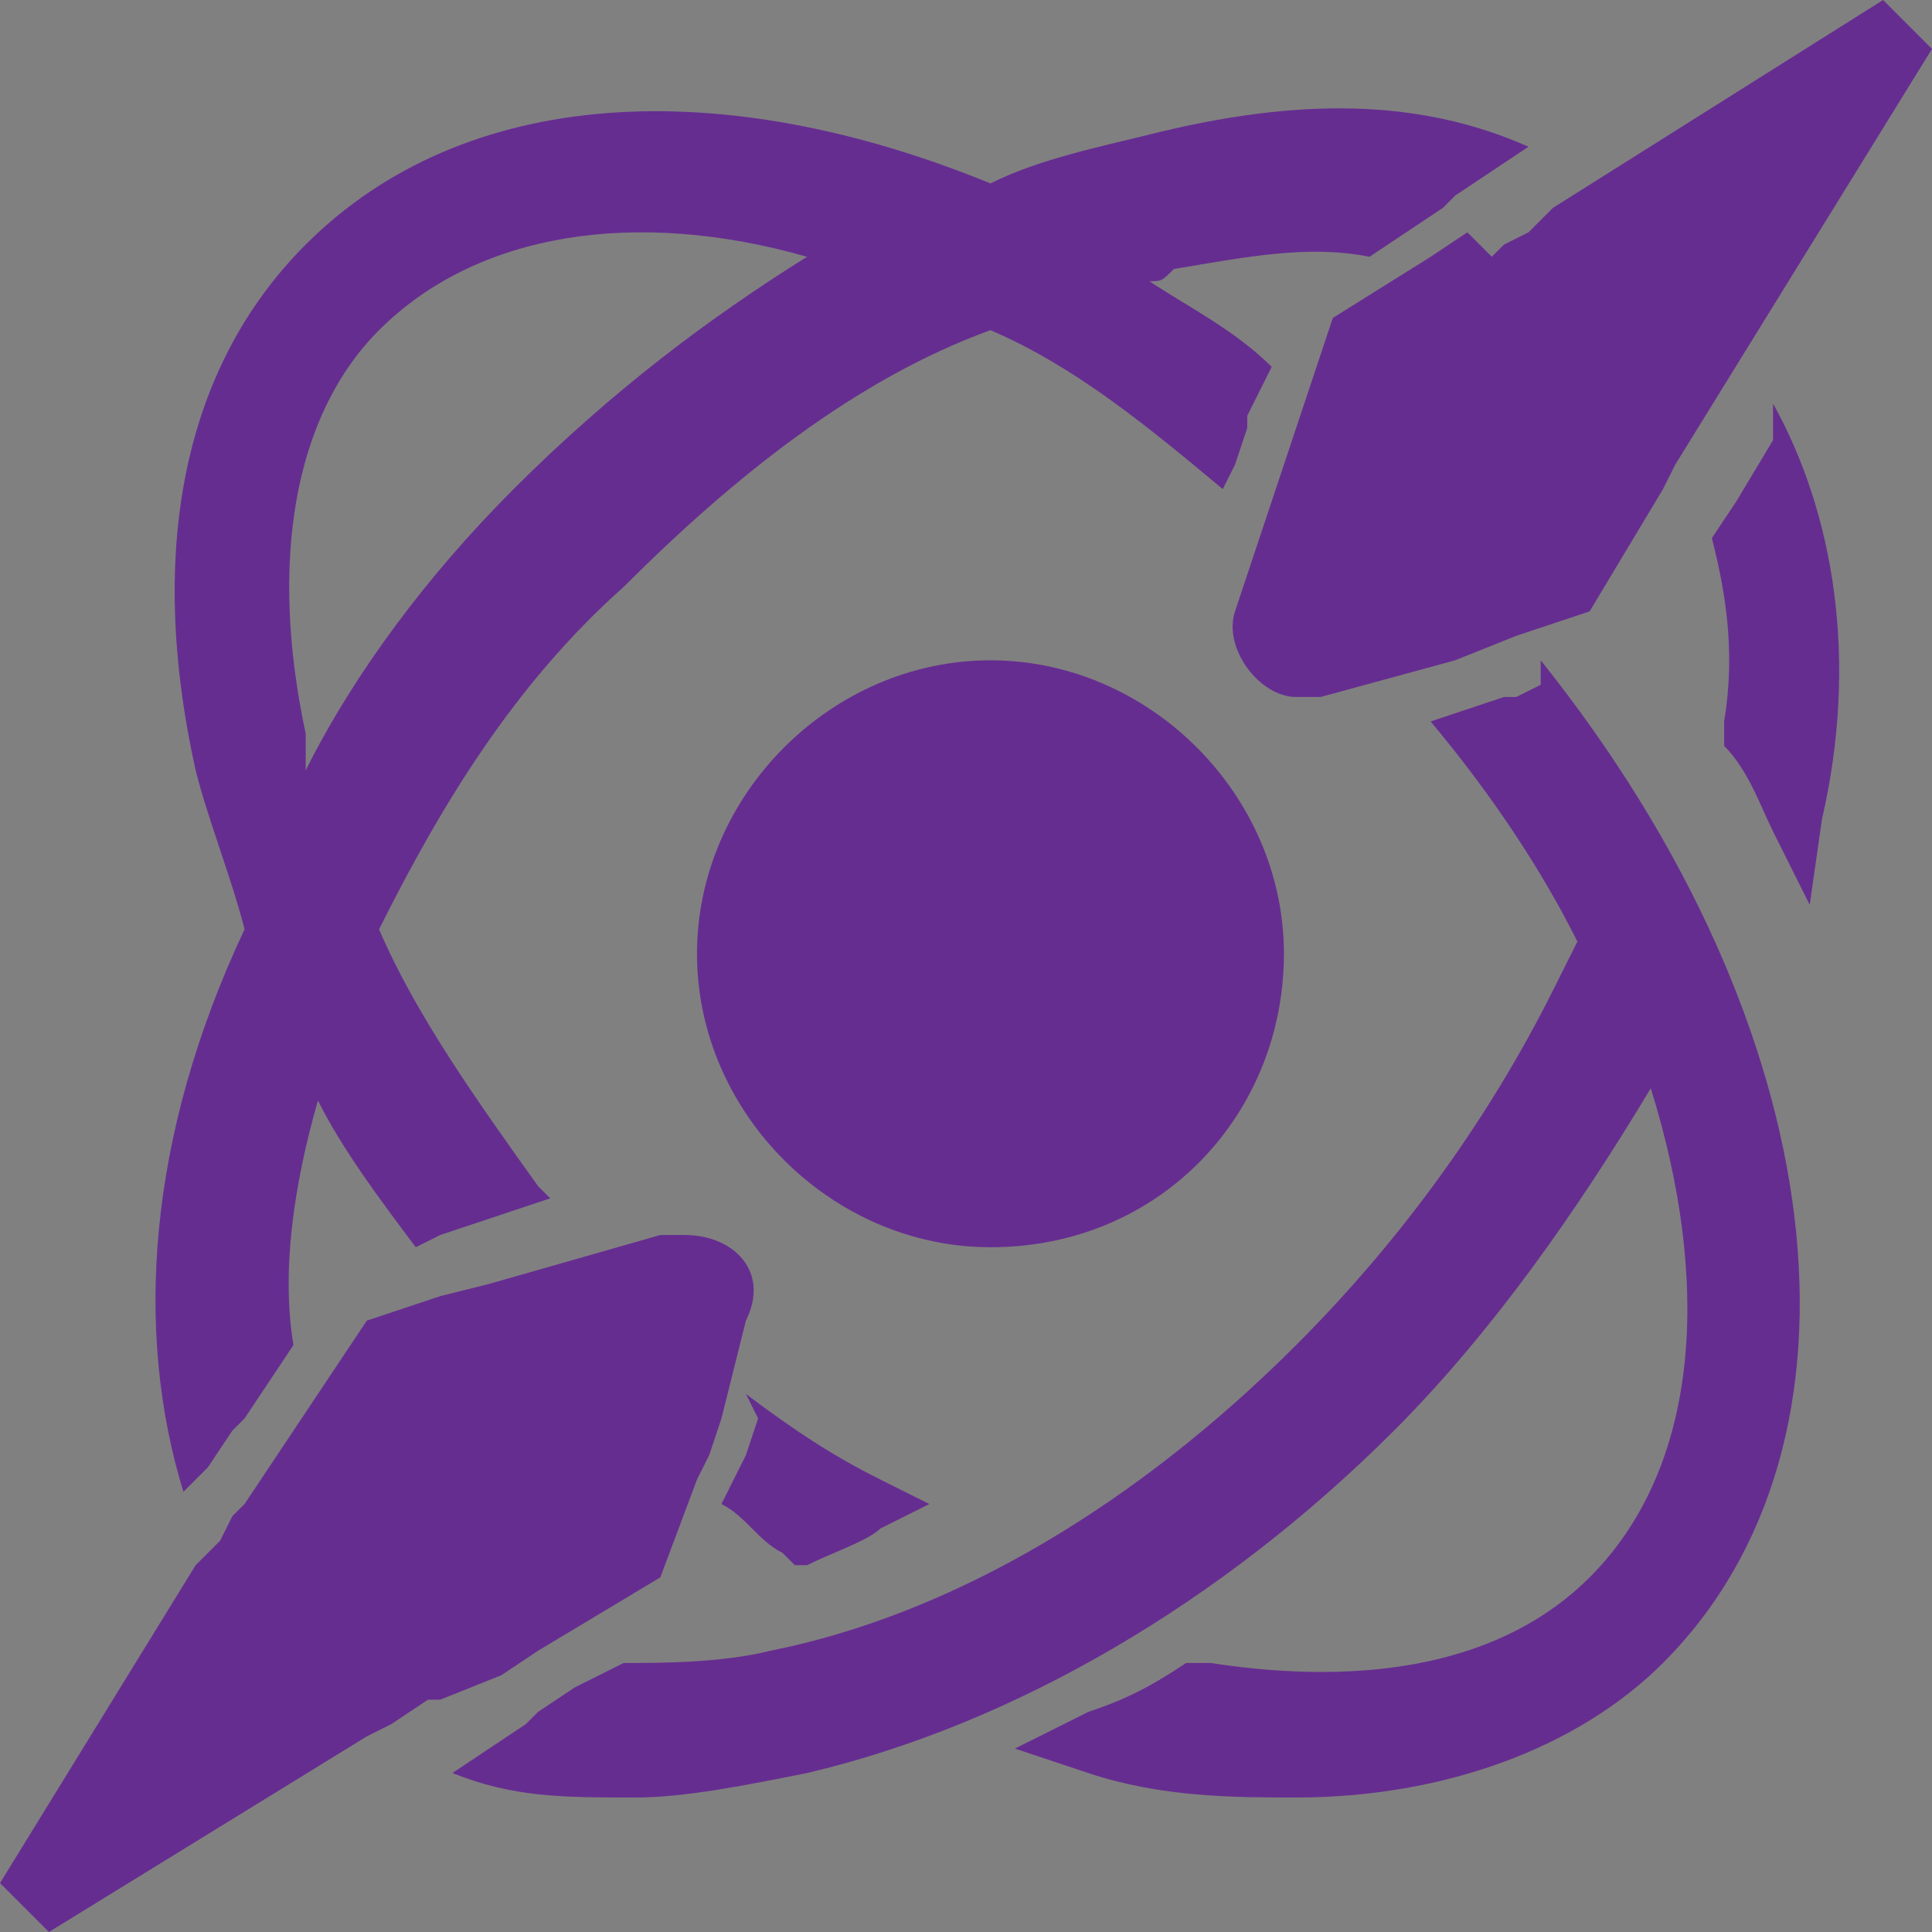 <?xml version="1.0" encoding="UTF-8" standalone="no"?>
<svg
   xmlns:dc="http://purl.org/dc/elements/1.1/"
   xmlns:cc="http://creativecommons.org/ns#"
   xmlns:rdf="http://www.w3.org/1999/02/22-rdf-syntax-ns#"
   xmlns:svg="http://www.w3.org/2000/svg"
   xmlns="http://www.w3.org/2000/svg"
   xmlns:xlink="http://www.w3.org/1999/xlink"
   height="15.8"
   width="15.8"
   xml:space="preserve"
   viewBox="0 0 15.8 15.8"
   y="0px"
   x="0px"
   id="Camada_1"
   version="1.1"><rect x="0" y="0" width="15.8" height="15.8" fill="#808080" stroke="none"/><defs
   id="defs400" />
<style
   id="style2"
   type="text/css">
	.st0{fill:#662D91;}
	.st1{fill:#FFFFFF;}
	.st2{fill:#36204F;}
	.st3{fill:url(#SVGID_1_);}
	.st4{fill:url(#SVGID_00000054257414562981228120000001574687163085119653_);}
	.st5{fill:url(#SVGID_00000072998375269293171440000018213926298751993760_);}
	.st6{fill:url(#SVGID_00000014615508004562851300000006094527432216711301_);}
	.st7{fill:url(#SVGID_00000013161522689771818110000010315873926876005009_);}
	.st8{clip-path:url(#SVGID_00000144319605520673463540000011190800844866639500_);fill:#FFFFFF;}
	.st9{clip-path:url(#SVGID_00000144319605520673463540000011190800844866639500_);fill:#3375C6;}
	.st10{opacity:0.5;fill:url(#SVGID_00000103236622958962217100000000896203148096719288_);}
	.st11{opacity:0.39;fill:url(#SVGID_00000001625125440351536700000010266301937016667048_);}
	.st12{fill:url(#SVGID_00000124141742389249847090000005945901909340613275_);}
	.st13{fill:url(#XMLID_00000072986874545207087730000001673768990059418281_);}
	.st14{fill:url(#XMLID_00000053514400916280977180000006774919194279780226_);}
	.st15{fill:url(#XMLID_00000172411063983058279480000005865108757823933591_);}
</style>
<rect
   style="fill:#662d91"
   id="rect4"
   height="335.5"
   width="311.4"
   class="st0"
   y="-85.9"
   x="113.6" />
<rect
   style="fill:#662d91"
   id="rect6"
   height="1080"
   width="1011"
   class="st0"
   y="-3313.2"
   x="-346.2" />
<rect
   style="fill:#662d91"
   id="rect8"
   height="1104"
   width="1942"
   class="st0"
   y="-4496.2"
   x="-1266.2" />
<g
   transform="translate(119.3,-85.9)"
   id="g40">
	<path
   style="fill:#ffffff"
   id="path10"
   d="m -603.9,-3885.4 c -12.8,0 -23.2,10.4 -23.2,23.2 0,12.8 10.4,23.2 23.2,23.2 12.8,0 23.2,-10.4 23.2,-23.2 0,-12.8 -10.4,-23.2 -23.2,-23.2 z"
   class="st1" />
	<path
   style="fill:#ffffff"
   id="path12"
   d="m -632.3,-3830.4 c 0.8,0.3 1.6,0.5 2.4,0.5 1.6,0 3.1,-0.6 4.3,-1.8 2.4,-2.4 2.4,-6.3 0,-8.7 -1.2,-1.2 -2.8,-1.8 -4.4,-1.8 -1.6,0 -3.2,0.6 -4.4,1.8 -1.8,1.8 -2.3,4.5 -1.3,6.7 l -12.4,4.8 -51.6,61.4 1.1,1.1 61.4,-51.6 z"
   class="st1" />
	<path
   style="fill:#ffffff"
   id="path14"
   d="m -641.8,-3806 c 5.4,4.6 10.9,8.7 16.7,12.4 2.1,-0.8 6.7,-2.6 8.7,-3.8 -7.1,-4.1 -12.8,-8.3 -19.3,-13.8 z"
   class="st1" />
	<path
   style="fill:#ffffff"
   id="path16"
   d="m -570.6,-3906.5 -4.8,12.4 c -0.8,-0.3 -1.6,-0.5 -2.3,-0.5 -1.6,0 -3.1,0.6 -4.3,1.8 -2.4,2.4 -2.4,6.3 0,8.7 1.2,1.2 2.8,1.8 4.4,1.8 1.6,0 3.2,-0.6 4.4,-1.8 1.8,-1.8 2.3,-4.5 1.3,-6.7 l 12.4,-4.8 51.6,-61.4 -1.1,-1.1 z"
   class="st1" />
	<path
   style="fill:#ffffff"
   id="path18"
   d="m -578.5,-3903.2 c -7.4,-4.6 -16.1,-7.3 -25.4,-7.3 -26.6,0 -48.3,21.7 -48.3,48.3 0,9.3 2.7,18 7.3,25.4 l 2.6,-1 c 0.4,-2.6 1.6,-5 3.5,-7 0.4,-0.4 0.8,-0.7 1.3,-1.1 -2.4,-4.9 -3.8,-10.5 -3.8,-16.3 0,-20.6 16.8,-37.4 37.4,-37.4 5.9,0 11.4,1.4 16.3,3.8 0.3,-0.4 0.6,-0.9 1,-1.3 1.9,-1.9 4.3,-3.1 7,-3.5 z"
   class="st1" />
	<path
   style="fill:#ffffff"
   id="path20"
   d="m -603.9,-3824.8 c -5.9,0 -11.4,-1.4 -16.3,-3.8 -0.3,0.4 -0.6,0.9 -1,1.3 -1.9,1.9 -4.3,3.1 -7,3.5 l -1,2.6 c 7.4,4.6 16.1,7.3 25.4,7.3 26.6,0 48.3,-21.7 48.3,-48.3 0,-9.3 -2.7,-18 -7.3,-25.4 l -2.6,1 c -0.4,2.6 -1.6,5 -3.5,7 -0.4,0.4 -0.8,0.7 -1.3,1.1 2.4,4.9 3.8,10.5 3.8,16.3 -0.1,20.6 -16.9,37.4 -37.5,37.4 z"
   class="st1" />
	<path
   style="fill:#ffffff"
   id="path22"
   d="m -683.6,-3862.2 c -10,24.6 -10.5,48.8 0.1,65.7 l 5.3,-6.3 c -7.2,-13.1 -7.2,-30.8 -0.9,-49.5 5,9.7 11.4,19.2 19,28.1 l 5.1,-6 c -8.5,-10.1 -15.3,-20.9 -20.2,-31.9 6.4,-14.4 16.3,-28.9 29.4,-42 12.8,-12.8 27.2,-22.8 41.9,-29.4 10.8,4.8 21.7,11.5 32,20.2 l 6,-5.1 c -9,-7.7 -18.6,-14 -28.1,-18.9 3.2,-1.1 6.3,-2 9.4,-2.7 15.8,-3.6 29.6,-2.3 40.2,3.5 l 6.3,-5.3 c -12.5,-8 -29.3,-10.1 -48.2,-5.8 -5.9,1.3 -11.8,3.2 -17.7,5.7 -28.6,-11.7 -56.6,-10.4 -73.3,6.3 -12.9,12.9 -17.2,32.8 -12,55.9 1.3,5.8 3.3,11.7 5.7,17.5 z m 11.8,-68 c 13.2,-13.2 34.9,-15.1 58.1,-7.3 -13.2,6.8 -26.1,16.2 -37.6,27.8 -11.7,11.7 -21,24.6 -27.7,37.6 -1,-3.1 -2,-6.2 -2.7,-9.4 -4.6,-20.4 -1.1,-37.7 9.9,-48.7 z"
   class="st1" />
	<path
   style="fill:#ffffff"
   id="path24"
   d="m -552.7,-3894.1 c 8.6,10.3 15.4,21.2 20.2,31.9 l -0.1,0.3 c -6.6,14.7 -16.7,29.1 -29.2,41.6 -18.4,18.4 -40.1,31.1 -61.2,35.9 -15.8,3.6 -29.6,2.3 -40.2,-3.5 l -6.3,5.3 c 8.3,5.3 18.4,8 29.7,8 5.9,0 12.1,-0.7 18.5,-2.2 22.5,-5.1 45.6,-18.5 65,-37.9 11.4,-11.4 20.9,-24.3 27.8,-37.6 7.8,23.2 5.9,44.9 -7.3,58.1 -10,10 -25.7,13.7 -43.8,10.8 -3.4,2.1 -6.8,4 -10.3,5.7 7.7,2 15.1,3.1 22,3.1 15.2,0 28.3,-4.8 37.6,-14.1 24.2,-24.2 16.1,-72.3 -17.2,-111.4 z"
   class="st1" />
	<path
   style="fill:#ffffff"
   id="path26"
   d="m -529.6,-3921.7 c 4.4,8.1 6.1,18.2 5.1,29.5 2.3,3.6 4.4,7.3 6.2,10.9 3.8,-18.3 1.7,-34.5 -6.1,-46.8 z"
   class="st1" />
	<path
   style="fill:#ffffff"
   id="path28"
   d="m -435.9,-3887.5 h -41.6 v 56.7 h 9.7 v -19.7 h 0.7 l 31.1,-0.1 c 3,0 5.5,-1.1 7.6,-3.2 2.1,-2.1 3.2,-4.6 3.2,-7.5 v -15.5 c 0,-2.9 -1.1,-5.5 -3.2,-7.5 -2,-2.1 -4.5,-3.2 -7.5,-3.2 z m 1,26.3 c 0,0.6 -0.4,1 -1,1 h -30.8 c -0.6,0 -1,-0.4 -1,-1 v -15.5 c 0,-0.6 0.4,-1 1,-1 h 30.8 c 0.6,0 1,0.4 1,1 z"
   class="st1" />
	<path
   style="fill:#ffffff"
   id="path30"
   d="m -375.3,-3841.4 c 0,0.7 -0.5,1 -0.9,1 h -30.9 c -0.6,0 -1,-0.4 -1,-1 v -46.1 h -9.7 v 46.1 c 0,3 1,5.5 3.1,7.6 2.1,2.1 4.6,3.1 7.6,3.1 h 30.9 c 2.9,0 5.5,-1.1 7.5,-3.1 2.1,-2.1 3.2,-4.6 3.2,-7.6 v -46.1 h -9.8 z"
   class="st1" />
	<polygon
   style="fill:#ffffff"
   id="polygon32"
   points="-355.7,-3830.7 -309.6,-3830.7 -309.6,-3840.4 -346,-3840.4 -346,-3887.6 -355.7,-3887.6 "
   class="st1" />
	<path
   style="fill:#ffffff"
   id="path34"
   d="m -263.4,-3887.5 h -30.9 c -3,0 -5.5,1.1 -7.6,3.1 -2.1,2.1 -3.1,4.6 -3.1,7.6 v 11.9 c 0,3 1,5.5 3.1,7.6 2.1,2.1 4.6,3.1 7.6,3.1 h 30.9 c 0.4,0 0.9,0.3 0.9,1 v 11.9 c 0,0.7 -0.5,1 -0.9,1 h -30.9 c -0.6,0 -1,-0.4 -1,-1 v -4 h -9.7 v 4 c 0,3 1,5.5 3.1,7.6 2.1,2.1 4.6,3.1 7.6,3.1 h 30.9 c 2.9,0 5.5,-1.1 7.5,-3.1 2.1,-2.1 3.2,-4.6 3.2,-7.6 v -11.9 c 0,-3 -1.1,-5.5 -3.2,-7.6 -2.1,-2.1 -4.6,-3.1 -7.5,-3.1 h -30.9 c -0.6,0 -1,-0.4 -1,-1 v -11.9 c 0,-0.6 0.4,-1 1,-1 h 30.9 c 0.4,0 0.9,0.3 0.9,1 v 4 h 9.8 v -4 c 0,-3 -1.1,-5.5 -3.2,-7.6 -2,-2.1 -4.6,-3.1 -7.5,-3.1 z"
   class="st1" />
	<path
   style="fill:#ffffff"
   id="path36"
   d="m -201.5,-3887.5 h -30.8 c -3,0 -5.5,1.1 -7.6,3.1 -2.1,2.1 -3.1,4.6 -3.1,7.6 v 46.1 h 9.7 v -19.4 h 32.8 v 19.4 h 9.8 v -46.1 c 0,-3 -1.1,-5.5 -3.2,-7.6 -2.1,-2.1 -4.7,-3.1 -7.6,-3.1 z m 1,27.7 h -32.8 v -17 c 0,-0.6 0.4,-1 1,-1 h 30.8 c 0.6,0 1,0.4 1,1 z"
   class="st1" />
	<path
   style="fill:#ffffff"
   id="path38"
   d="m -132.5,-3853.7 c 2.1,-2.1 3.2,-4.6 3.2,-7.5 v -15.5 c 0,-2.9 -1.1,-5.5 -3.2,-7.5 -2.1,-2.1 -4.7,-3.2 -7.6,-3.2 h -41.5 v 56.7 h 9.7 v -19.8 h 15 l 0.1,0.2 16.5,19.6 h 10.9 v -2.1 l -14.8,-17.6 h 4 c 3,-0.1 5.6,-1.2 7.7,-3.3 z m -38.5,-6.5 c -0.6,0 -1,-0.4 -1,-1 v -15.5 c 0,-0.6 0.4,-1 1,-1 h 30.8 c 0.6,0 1,0.4 1,1 v 15.5 c 0,0.6 -0.4,1 -1,1 z"
   class="st1" />
</g>
<g
   transform="translate(119.3,-85.9)"
   id="g72">
	<path
   style="fill:#662d91"
   id="path42"
   d="m -601.7,-5025.7 c -12.8,0 -23.2,10.4 -23.2,23.2 0,12.8 10.4,23.2 23.2,23.2 12.8,0 23.2,-10.4 23.2,-23.2 0,-12.8 -10.4,-23.2 -23.2,-23.2 z"
   class="st0" />
	<path
   style="fill:#662d91"
   id="path44"
   d="m -630.2,-4970.6 c 0.8,0.3 1.6,0.5 2.4,0.5 1.6,0 3.1,-0.6 4.3,-1.8 2.4,-2.4 2.4,-6.3 0,-8.7 -1.2,-1.2 -2.8,-1.8 -4.4,-1.8 -1.6,0 -3.2,0.6 -4.4,1.8 -1.8,1.8 -2.3,4.5 -1.3,6.7 l -12.4,4.8 -51.6,61.4 1.1,1.1 61.4,-51.6 z"
   class="st0" />
	<path
   style="fill:#662d91"
   id="path46"
   d="m -639.6,-4946.2 c 5.4,4.6 10.9,8.7 16.7,12.4 2.1,-0.8 6.7,-2.6 8.7,-3.8 -7.1,-4.1 -12.8,-8.3 -19.3,-13.8 z"
   class="st0" />
	<path
   style="fill:#662d91"
   id="path48"
   d="m -568.4,-5046.7 -4.8,12.4 c -0.8,-0.3 -1.6,-0.5 -2.3,-0.5 -1.6,0 -3.1,0.6 -4.3,1.8 -2.4,2.4 -2.4,6.3 0,8.7 1.2,1.2 2.8,1.8 4.4,1.8 1.6,0 3.2,-0.6 4.4,-1.8 1.8,-1.8 2.3,-4.5 1.3,-6.7 l 12.4,-4.8 51.6,-61.4 -1.1,-1.1 z"
   class="st0" />
	<path
   style="fill:#662d91"
   id="path50"
   d="m -576.3,-5043.5 c -7.4,-4.6 -16.1,-7.3 -25.4,-7.3 -26.6,0 -48.3,21.7 -48.3,48.3 0,9.3 2.7,18 7.3,25.4 l 2.6,-1 c 0.4,-2.6 1.6,-5 3.5,-7 0.4,-0.4 0.8,-0.7 1.3,-1.1 -2.4,-4.9 -3.8,-10.5 -3.8,-16.3 0,-20.6 16.8,-37.4 37.4,-37.4 5.9,0 11.4,1.4 16.3,3.8 0.3,-0.4 0.6,-0.9 1,-1.3 1.9,-1.9 4.3,-3.1 7,-3.5 z"
   class="st0" />
	<path
   style="fill:#662d91"
   id="path52"
   d="m -601.7,-4965.1 c -5.9,0 -11.4,-1.4 -16.3,-3.8 -0.3,0.4 -0.6,0.9 -1,1.3 -1.9,1.9 -4.3,3.1 -7,3.5 l -1,2.6 c 7.4,4.6 16.1,7.3 25.4,7.3 26.6,0 48.3,-21.7 48.3,-48.3 0,-9.3 -2.7,-18 -7.3,-25.4 l -2.6,1 c -0.4,2.6 -1.6,5 -3.5,7 -0.4,0.4 -0.8,0.7 -1.3,1.1 2.4,4.9 3.8,10.5 3.8,16.3 -0.1,20.7 -16.9,37.4 -37.5,37.4 z"
   class="st0" />
	<path
   style="fill:#662d91"
   id="path54"
   d="m -681.4,-5002.4 c -10,24.6 -10.5,48.8 0.1,65.7 l 5.3,-6.3 c -7.2,-13.1 -7.2,-30.8 -0.9,-49.5 5,9.7 11.4,19.2 19,28 l 5.1,-6 c -8.5,-10.1 -15.3,-20.9 -20.2,-31.9 6.4,-14.4 16.3,-28.9 29.4,-42 12.8,-12.8 27.2,-22.8 41.9,-29.4 10.8,4.8 21.7,11.5 32,20.2 l 6,-5.1 c -9,-7.7 -18.6,-14 -28.1,-18.9 3.2,-1.1 6.3,-2 9.4,-2.7 15.8,-3.6 29.6,-2.3 40.2,3.5 l 6.3,-5.3 c -12.5,-8 -29.3,-10.1 -48.2,-5.8 -5.9,1.3 -11.8,3.2 -17.7,5.7 -28.6,-11.7 -56.6,-10.4 -73.3,6.3 -12.9,12.9 -17.2,32.8 -12,55.9 1.3,5.9 3.3,11.8 5.7,17.6 z m 11.7,-68 c 13.2,-13.2 34.9,-15.1 58.1,-7.3 -13.2,6.8 -26.1,16.2 -37.6,27.8 -11.7,11.7 -21,24.6 -27.7,37.6 -1,-3.1 -2,-6.2 -2.7,-9.4 -4.5,-20.5 -1,-37.8 9.9,-48.7 z"
   class="st0" />
	<path
   style="fill:#662d91"
   id="path56"
   d="m -550.5,-5034.4 c 8.6,10.3 15.4,21.2 20.2,31.9 l -0.1,0.3 c -6.6,14.7 -16.7,29.1 -29.2,41.6 -18.4,18.4 -40.1,31.1 -61.2,35.9 -15.8,3.6 -29.6,2.3 -40.2,-3.5 l -6.3,5.3 c 8.3,5.3 18.4,8 29.7,8 5.9,0 12.1,-0.7 18.5,-2.2 22.5,-5.1 45.6,-18.5 65,-37.9 11.4,-11.4 20.9,-24.3 27.8,-37.6 7.8,23.2 5.9,44.9 -7.3,58.1 -10,10 -25.7,13.7 -43.8,10.8 -3.4,2.1 -6.8,4 -10.3,5.7 7.7,2 15.1,3.1 22,3.1 15.2,0 28.3,-4.8 37.6,-14.1 24.2,-24.2 16.1,-72.3 -17.2,-111.4 z"
   class="st0" />
	<path
   style="fill:#662d91"
   id="path58"
   d="m -527.4,-5061.9 c 4.4,8.1 6.1,18.2 5.1,29.5 2.3,3.6 4.4,7.3 6.2,10.9 3.8,-18.3 1.7,-34.5 -6.1,-46.8 z"
   class="st0" />
	<path
   style="fill:#662d91"
   id="path60"
   d="m -433.7,-5027.7 h -41.6 v 56.7 h 9.7 v -19.7 h 0.7 l 31.1,-0.1 c 3,0 5.5,-1.1 7.6,-3.2 2.1,-2.1 3.2,-4.6 3.2,-7.5 v -15.5 c 0,-2.9 -1.1,-5.5 -3.2,-7.5 -2,-2.1 -4.6,-3.2 -7.5,-3.2 z m 1,26.3 c 0,0.6 -0.4,1 -1,1 h -30.8 c -0.6,0 -1,-0.4 -1,-1 v -15.5 c 0,-0.6 0.4,-1 1,-1 h 30.8 c 0.6,0 1,0.4 1,1 z"
   class="st0" />
	<path
   style="fill:#662d91"
   id="path62"
   d="m -373.1,-4981.6 c 0,0.7 -0.5,1 -0.9,1 h -30.9 c -0.6,0 -1,-0.4 -1,-1 v -46.1 h -9.7 v 46.1 c 0,3 1,5.5 3.1,7.6 2.1,2.1 4.6,3.1 7.6,3.1 h 30.9 c 2.9,0 5.5,-1.1 7.5,-3.1 2.1,-2.1 3.2,-4.6 3.2,-7.6 v -46.1 h -9.8 z"
   class="st0" />
	<polygon
   style="fill:#662d91"
   id="polygon64"
   points="-353.6,-4970.9 -307.4,-4970.9 -307.4,-4980.7 -343.8,-4980.7 -343.8,-5027.8 -353.6,-5027.8 "
   class="st0" />
	<path
   style="fill:#662d91"
   id="path66"
   d="m -261.2,-5027.8 h -30.9 c -3,0 -5.5,1.1 -7.6,3.1 -2.1,2.1 -3.1,4.6 -3.1,7.6 v 11.9 c 0,3 1,5.5 3.1,7.6 2.1,2.1 4.6,3.1 7.6,3.1 h 30.9 c 0.4,0 0.9,0.3 0.9,1 v 11.9 c 0,0.7 -0.5,1 -0.9,1 h -30.9 c -0.6,0 -1,-0.4 -1,-1 v -4 h -9.7 v 4 c 0,3 1,5.5 3.1,7.6 2.1,2.1 4.6,3.1 7.6,3.1 h 30.9 c 2.9,0 5.5,-1.1 7.5,-3.1 2.1,-2.1 3.2,-4.6 3.2,-7.6 v -11.9 c 0,-3 -1.1,-5.5 -3.2,-7.6 -2.1,-2.1 -4.6,-3.1 -7.5,-3.1 h -30.9 c -0.6,0 -1,-0.4 -1,-1 v -11.9 c 0,-0.6 0.4,-1 1,-1 h 30.9 c 0.4,0 0.9,0.3 0.9,1 v 4 h 9.8 v -4 c 0,-3 -1.1,-5.5 -3.2,-7.6 -2,-2 -4.6,-3.1 -7.5,-3.1 z"
   class="st0" />
	<path
   style="fill:#662d91"
   id="path68"
   d="m -199.3,-5027.8 h -30.8 c -3,0 -5.5,1.1 -7.6,3.1 -2.1,2.1 -3.1,4.6 -3.1,7.6 v 46.1 h 9.7 v -19.4 h 32.8 v 19.4 h 9.8 v -46.1 c 0,-3 -1.1,-5.5 -3.2,-7.6 -2.1,-2 -4.7,-3.1 -7.6,-3.1 z m 1,27.8 h -32.8 v -17 c 0,-0.6 0.4,-1 1,-1 h 30.8 c 0.6,0 1,0.4 1,1 z"
   class="st0" />
	<path
   style="fill:#662d91"
   id="path70"
   d="m -130.4,-4993.9 c 2.1,-2.1 3.2,-4.6 3.2,-7.5 v -15.5 c 0,-2.9 -1.1,-5.5 -3.2,-7.5 -2.1,-2.1 -4.7,-3.2 -7.6,-3.2 h -41.5 v 56.7 h 9.7 v -19.8 h 15 l 0.1,0.2 16.5,19.6 h 10.9 v -2.1 l -14.8,-17.6 h 4 c 3.1,-0.1 5.6,-1.2 7.7,-3.3 z m -38.4,-6.5 c -0.6,0 -1,-0.4 -1,-1 v -15.5 c 0,-0.6 0.4,-1 1,-1 h 30.8 c 0.6,0 1,0.4 1,1 v 15.5 c 0,0.6 -0.4,1 -1,1 z"
   class="st0" />
</g>
<g
   transform="translate(119.3,-85.9)"
   id="g104">
	<path
   style="fill:#662d91"
   id="path74"
   d="m -894.5,-2745.8 c -13.4,0 -24.2,10.9 -24.2,24.2 0,13.3 10.9,24.2 24.2,24.2 13.4,0 24.2,-10.9 24.2,-24.2 0,-13.3 -10.8,-24.2 -24.2,-24.2 z"
   class="st0" />
	<path
   style="fill:#662d91"
   id="path76"
   d="m -924.2,-2688.3 c 0.8,0.3 1.6,0.5 2.5,0.5 1.6,0 3.3,-0.6 4.5,-1.9 2.5,-2.5 2.5,-6.6 0,-9.1 -1.3,-1.3 -2.9,-1.9 -4.6,-1.9 -1.7,0 -3.3,0.6 -4.6,1.9 -1.9,1.9 -2.4,4.7 -1.4,7 l -13,5.1 -53.9,64.2 1.1,1.1 64.2,-53.9 z"
   class="st0" />
	<path
   style="fill:#662d91"
   id="path78"
   d="m -934.1,-2662.8 c 5.6,4.8 11.4,9.1 17.4,13 2.2,-0.8 7,-2.8 9.1,-3.9 -7.5,-4.3 -13.3,-8.6 -20.2,-14.4 z"
   class="st0" />
	<path
   style="fill:#662d91"
   id="path80"
   d="m -859.7,-2767.8 -5.1,13 c -0.8,-0.3 -1.6,-0.5 -2.5,-0.5 -1.6,0 -3.3,0.6 -4.5,1.9 -2.5,2.5 -2.5,6.6 0,9.1 1.3,1.3 2.9,1.9 4.6,1.9 1.6,0 3.3,-0.6 4.6,-1.9 1.9,-1.9 2.4,-4.7 1.4,-7 l 13,-5.1 53.9,-64.2 -1.1,-1.1 z"
   class="st0" />
	<path
   style="fill:#662d91"
   id="path82"
   d="m -868,-2764.4 c -7.7,-4.8 -16.8,-7.6 -26.5,-7.6 -27.8,0 -50.5,22.6 -50.5,50.5 0,9.7 2.8,18.8 7.6,26.5 l 2.7,-1.1 c 0.4,-2.7 1.6,-5.3 3.7,-7.3 0.4,-0.4 0.9,-0.7 1.3,-1.1 -2.5,-5.2 -4,-10.9 -4,-17.1 0,-21.6 17.5,-39.1 39.1,-39.1 6.1,0 11.9,1.5 17.1,4 0.3,-0.5 0.7,-0.9 1.1,-1.3 2,-2 4.5,-3.3 7.3,-3.7 z"
   class="st0" />
	<path
   style="fill:#662d91"
   id="path84"
   d="m -894.5,-2682.5 c -6.1,0 -11.9,-1.5 -17.1,-4 -0.3,0.5 -0.7,0.9 -1.1,1.3 -2,2 -4.5,3.3 -7.3,3.7 l -1.1,2.7 c 7.7,4.8 16.8,7.6 26.5,7.6 27.8,0 50.5,-22.6 50.5,-50.5 0,-9.7 -2.8,-18.8 -7.6,-26.5 l -2.7,1.1 c -0.4,2.7 -1.6,5.3 -3.7,7.3 -0.4,0.4 -0.9,0.7 -1.3,1.1 2.5,5.2 4,10.9 4,17.1 0,21.6 -17.5,39.1 -39.1,39.1 z"
   class="st0" />
	<path
   style="fill:#662d91"
   id="path86"
   d="m -977.8,-2721.5 c -10.5,25.7 -11,51 0.1,68.6 l 5.5,-6.6 c -7.5,-13.7 -7.5,-32.2 -0.9,-51.8 5.2,10.1 11.9,20 19.8,29.3 l 5.3,-6.3 c -8.9,-10.6 -16,-21.9 -21.1,-33.3 6.7,-15 17,-30.2 30.7,-43.9 13.4,-13.4 28.5,-23.9 43.8,-30.7 11.3,5 22.6,12.1 33.4,21.1 l 6.3,-5.3 c -9.4,-8 -19.4,-14.6 -29.4,-19.8 3.3,-1.1 6.6,-2 9.9,-2.8 16.5,-3.7 31,-2.4 42,3.7 l 6.6,-5.6 c -13.1,-8.3 -30.6,-10.5 -50.4,-6.1 -6.1,1.4 -12.3,3.4 -18.5,5.9 -29.9,-12.2 -59.2,-10.8 -76.6,6.6 -13.5,13.5 -17.9,34.3 -12.5,58.5 1.4,6.2 3.4,12.4 6,18.5 z m 12.3,-71.1 c 13.8,-13.8 36.5,-15.8 60.7,-7.6 -13.8,7.1 -27.3,17 -39.3,29 -12.3,12.3 -22,25.7 -28.9,39.3 -1.1,-3.3 -2.1,-6.5 -2.8,-9.8 -4.9,-21.4 -1.2,-39.5 10.3,-50.9 z"
   class="st0" />
	<path
   style="fill:#662d91"
   id="path88"
   d="m -841,-2754.9 c 9,10.8 16.1,22.1 21.1,33.4 l -0.2,0.3 c -6.9,15.4 -17.5,30.4 -30.6,43.5 -19.2,19.2 -41.9,32.5 -64,37.5 -16.5,3.7 -31,2.4 -42,-3.7 l -6.6,5.6 c 8.6,5.5 19.2,8.3 31.1,8.3 6.1,0 12.6,-0.7 19.4,-2.3 23.5,-5.3 47.7,-19.4 67.9,-39.7 11.9,-11.9 21.8,-25.4 29,-39.3 8.1,24.2 6.2,46.9 -7.6,60.7 -10.5,10.5 -26.8,14.4 -45.8,11.3 -3.6,2.2 -7.2,4.2 -10.8,6 8,2.1 15.7,3.2 23,3.2 15.9,0 29.6,-5 39.3,-14.7 25.3,-25.3 16.8,-75.6 -18,-116.4 z"
   class="st0" />
	<path
   style="fill:#662d91"
   id="path90"
   d="m -816.8,-2783.7 c 4.6,8.5 6.4,19 5.4,30.8 2.4,3.8 4.6,7.6 6.5,11.4 4,-19.2 1.8,-36.1 -6.4,-48.9 z"
   class="st0" />
	<path
   style="fill:#662d91"
   id="path92"
   d="m -1021.8,-2590.2 h -41.6 v 56.7 h 9.7 v -19.7 h 0.7 l 31.1,-0.1 c 3,0 5.5,-1.1 7.6,-3.2 2.1,-2.1 3.2,-4.6 3.2,-7.5 v -15.5 c 0,-2.9 -1.1,-5.5 -3.2,-7.5 -1.9,-2.1 -4.5,-3.2 -7.5,-3.2 z m 1,26.3 c 0,0.6 -0.4,1 -1,1 h -30.8 c -0.6,0 -1,-0.4 -1,-1 v -15.5 c 0,-0.6 0.4,-1 1,-1 h 30.8 c 0.6,0 1,0.4 1,1 z"
   class="st0" />
	<path
   style="fill:#662d91"
   id="path94"
   d="m -961.1,-2544.1 c 0,0.7 -0.5,1 -0.9,1 h -31 c -0.6,0 -1,-0.4 -1,-1 v -46.1 h -9.7 v 46.1 c 0,3 1,5.5 3.1,7.6 2.1,2.1 4.6,3.1 7.6,3.1 h 30.9 c 2.9,0 5.5,-1.1 7.5,-3.1 2.1,-2.1 3.2,-4.6 3.2,-7.6 v -46.1 h -9.8 v 46.1 z"
   class="st0" />
	<polygon
   style="fill:#662d91"
   id="polygon96"
   points="-941.6,-2533.4 -895.5,-2533.4 -895.5,-2543.1 -931.9,-2543.1 -931.9,-2590.3 -941.6,-2590.3 "
   class="st0" />
	<path
   style="fill:#662d91"
   id="path98"
   d="m -849.2,-2590.2 h -30.9 c -3,0 -5.5,1.1 -7.6,3.1 -2.1,2.1 -3.1,4.6 -3.1,7.6 v 11.9 c 0,3 1,5.5 3.1,7.6 2.1,2.1 4.6,3.1 7.6,3.1 h 30.9 c 0.4,0 0.9,0.3 0.9,1 v 11.9 c 0,0.7 -0.5,1 -0.9,1 h -30.9 c -0.6,0 -1,-0.4 -1,-1 v -4 h -9.7 v 4 c 0,3 1,5.5 3.1,7.6 2.1,2.1 4.6,3.1 7.6,3.1 h 30.9 c 2.9,0 5.5,-1.1 7.5,-3.1 2.1,-2.1 3.2,-4.6 3.2,-7.6 v -11.9 c 0,-3 -1.1,-5.5 -3.2,-7.6 -2.1,-2.1 -4.6,-3.1 -7.5,-3.1 h -30.9 c -0.6,0 -1,-0.4 -1,-1 v -11.9 c 0,-0.6 0.4,-1 1,-1 h 30.9 c 0.4,0 0.9,0.3 0.9,1 v 4 h 9.8 v -4 c 0,-3 -1.1,-5.5 -3.2,-7.6 -2.1,-2.1 -4.6,-3.1 -7.5,-3.1 z"
   class="st0" />
	<path
   style="fill:#662d91"
   id="path100"
   d="m -787.4,-2590.2 h -30.8 c -3,0 -5.5,1.1 -7.6,3.1 -2.1,2.1 -3.1,4.6 -3.1,7.6 v 46.1 h 9.7 v -19.4 h 32.8 v 19.4 h 9.8 v -46.1 c 0,-3 -1.1,-5.5 -3.2,-7.6 -2,-2.1 -4.6,-3.1 -7.6,-3.1 z m 1,27.7 h -32.8 v -17 c 0,-0.6 0.4,-1 1,-1 h 30.8 c 0.6,0 1,0.4 1,1 z"
   class="st0" />
	<path
   style="fill:#662d91"
   id="path102"
   d="m -718.4,-2556.4 c 2.1,-2.1 3.2,-4.6 3.2,-7.5 v -15.5 c 0,-2.9 -1.1,-5.5 -3.2,-7.5 -2.1,-2.1 -4.7,-3.2 -7.6,-3.2 h -41.5 v 56.7 h 9.7 v -19.8 h 15 l 0.1,0.2 16.5,19.6 h 10.9 v -2.1 l -14.8,-17.6 h 4 c 3,-0.1 5.6,-1.2 7.7,-3.3 z m -38.5,-6.5 c -0.6,0 -1,-0.4 -1,-1 v -15.5 c 0,-0.6 0.4,-1 1,-1 h 30.8 c 0.6,0 1,0.4 1,1 v 15.5 c 0,0.6 -0.4,1 -1,1 z"
   class="st0" />
</g>
<g
   transform="translate(119.3,-85.9)"
   id="g118">
	<path
   style="fill:#ffffff"
   id="path106"
   d="m 173.1,-253.5 h -41.6 v 56.7 h 9.7 v -19.7 h 0.7 l 31.1,-0.1 c 3,0 5.5,-1.1 7.6,-3.2 2.1,-2.1 3.2,-4.6 3.2,-7.5 v -15.5 c 0,-2.9 -1.1,-5.5 -3.2,-7.5 -1.9,-2.1 -4.5,-3.2 -7.5,-3.2 z m 1,26.3 c 0,0.6 -0.4,1 -1,1 h -30.8 c -0.6,0 -1,-0.4 -1,-1 v -15.5 c 0,-0.6 0.4,-1 1,-1 h 30.8 c 0.6,0 1,0.4 1,1 z"
   class="st1" />
	<path
   style="fill:#ffffff"
   id="path108"
   d="m 233.7,-207.4 c 0,0.7 -0.5,1 -0.9,1 h -30.9 c -0.6,0 -1,-0.4 -1,-1 v -46.1 h -9.7 v 46.1 c 0,3 1,5.5 3.1,7.6 2.1,2.1 4.6,3.1 7.6,3.1 h 30.9 c 2.9,0 5.5,-1.1 7.5,-3.1 2.1,-2.1 3.2,-4.6 3.2,-7.6 v -46.1 h -9.8 z"
   class="st1" />
	<polygon
   style="fill:#ffffff"
   id="polygon110"
   points="253.3,-196.7 299.4,-196.7 299.4,-206.5 263,-206.5 263,-253.6 253.3,-253.6 "
   class="st1" />
	<path
   style="fill:#ffffff"
   id="path112"
   d="m 345.7,-253.6 h -30.9 c -3,0 -5.5,1.1 -7.6,3.1 -2.1,2.1 -3.1,4.6 -3.1,7.6 v 11.9 c 0,3 1,5.5 3.1,7.6 2.1,2.1 4.6,3.1 7.6,3.1 h 30.9 c 0.4,0 0.9,0.3 0.9,1 v 11.9 c 0,0.7 -0.5,1 -0.9,1 h -30.9 c -0.6,0 -1,-0.4 -1,-1 v -4 H 304 v 4 c 0,3 1,5.5 3.1,7.6 2.1,2.1 4.6,3.1 7.6,3.1 h 30.9 c 2.9,0 5.5,-1.1 7.5,-3.1 2.1,-2.1 3.2,-4.6 3.2,-7.6 v -11.9 c 0,-3 -1.1,-5.5 -3.2,-7.6 -2.1,-2.1 -4.6,-3.1 -7.5,-3.1 h -30.9 c -0.6,0 -1,-0.4 -1,-1 v -11.9 c 0,-0.6 0.4,-1 1,-1 h 30.9 c 0.4,0 0.9,0.3 0.9,1 v 4 h 9.8 v -4 c 0,-3 -1.1,-5.5 -3.2,-7.6 -2,-2 -4.5,-3.1 -7.4,-3.1 z"
   class="st1" />
	<path
   style="fill:#ffffff"
   id="path114"
   d="m 407.5,-253.6 h -30.8 c -3,0 -5.5,1.1 -7.6,3.1 -2.1,2.1 -3.1,4.6 -3.1,7.6 v 46.1 h 9.7 v -19.4 h 32.8 v 19.4 h 9.8 v -46.1 c 0,-3 -1.1,-5.5 -3.2,-7.6 -2.1,-2 -4.6,-3.1 -7.6,-3.1 z m 1,27.8 h -32.8 v -17 c 0,-0.6 0.4,-1 1,-1 h 30.8 c 0.6,0 1,0.4 1,1 z"
   class="st1" />
	<path
   style="fill:#ffffff"
   id="path116"
   d="m 476.5,-219.7 c 2.1,-2.1 3.2,-4.6 3.2,-7.5 v -15.5 c 0,-2.9 -1.1,-5.5 -3.2,-7.5 -2.1,-2.1 -4.7,-3.2 -7.6,-3.2 h -41.5 v 56.7 h 9.7 v -19.8 h 15 l 0.1,0.2 16.5,19.6 h 10.9 v -2.1 l -14.8,-17.6 h 4 c 3,-0.1 5.6,-1.2 7.7,-3.3 z m -38.5,-6.5 c -0.6,0 -1,-0.4 -1,-1 v -15.5 c 0,-0.6 0.4,-1 1,-1 h 30.8 c 0.6,0 1,0.4 1,1 v 15.5 c 0,0.6 -0.4,1 -1,1 z"
   class="st1" />
</g>
<g
   transform="translate(119.3,-85.9)"
   id="g150">
	<path
   style="fill:#ffffff"
   id="path120"
   d="m 36.1,-2745.8 c -13.4,0 -24.2,10.9 -24.2,24.2 0,13.3 10.9,24.2 24.2,24.2 13.3,0 24.2,-10.9 24.2,-24.2 0,-13.3 -10.8,-24.2 -24.2,-24.2 z"
   class="st1" />
	<path
   style="fill:#ffffff"
   id="path122"
   d="m 6.3,-2688.3 c 0.8,0.3 1.6,0.5 2.5,0.5 1.6,0 3.3,-0.6 4.5,-1.9 2.5,-2.5 2.5,-6.6 0,-9.1 -1.3,-1.3 -2.9,-1.9 -4.6,-1.9 -1.7,0 -3.3,0.6 -4.6,1.9 -1.9,1.9 -2.4,4.7 -1.4,7 l -13,5.1 -53.9,64.2 1.1,1.1 64.2,-53.9 z"
   class="st1" />
	<path
   style="fill:#ffffff"
   id="path124"
   d="m -3.5,-2662.8 c 5.6,4.8 11.4,9.1 17.4,13 2.2,-0.8 7,-2.8 9.1,-3.9 -7.5,-4.3 -13.3,-8.6 -20.2,-14.4 z"
   class="st1" />
	<path
   style="fill:#ffffff"
   id="path126"
   d="m 70.9,-2767.8 -5.1,13 c -0.8,-0.3 -1.6,-0.5 -2.5,-0.5 -1.6,0 -3.3,0.6 -4.5,1.9 -2.5,2.5 -2.5,6.6 0,9.1 1.3,1.3 2.9,1.9 4.6,1.9 1.6,0 3.3,-0.6 4.6,-1.9 1.9,-1.9 2.4,-4.7 1.4,-7 l 13,-5.1 53.9,-64.2 -1.1,-1.1 z"
   class="st1" />
	<path
   style="fill:#ffffff"
   id="path128"
   d="m 62.6,-2764.4 c -7.7,-4.8 -16.8,-7.6 -26.5,-7.6 -27.8,0 -50.5,22.6 -50.5,50.5 0,9.7 2.8,18.8 7.6,26.5 l 2.7,-1.1 c 0.4,-2.7 1.6,-5.3 3.7,-7.3 0.4,-0.4 0.9,-0.7 1.3,-1.1 -2.5,-5.2 -4,-10.9 -4,-17.1 0,-21.6 17.5,-39.1 39.1,-39.1 6.1,0 11.9,1.5 17.1,4 0.3,-0.5 0.7,-0.9 1.1,-1.3 2,-2 4.5,-3.3 7.3,-3.7 z"
   class="st1" />
	<path
   style="fill:#ffffff"
   id="path130"
   d="m 36.1,-2682.5 c -6.1,0 -11.9,-1.5 -17.1,-4 -0.3,0.5 -0.7,0.9 -1.1,1.3 -2,2 -4.5,3.3 -7.3,3.7 l -1.1,2.7 c 7.7,4.8 16.8,7.6 26.5,7.6 27.8,0 50.5,-22.6 50.5,-50.5 0,-9.7 -2.8,-18.8 -7.6,-26.5 l -2.7,1.1 c -0.4,2.7 -1.6,5.3 -3.7,7.3 -0.4,0.4 -0.9,0.7 -1.3,1.1 2.5,5.2 4,10.9 4,17.1 0,21.6 -17.5,39.1 -39.1,39.1 z"
   class="st1" />
	<path
   style="fill:#ffffff"
   id="path132"
   d="m -47.3,-2721.5 c -10.5,25.7 -11,51 0.1,68.6 l 5.5,-6.6 c -7.5,-13.7 -7.5,-32.2 -0.9,-51.8 5.2,10.1 11.9,20 19.8,29.3 l 5.3,-6.3 c -8.9,-10.6 -16,-21.9 -21.1,-33.3 6.7,-15 17,-30.2 30.7,-43.9 13.4,-13.4 28.5,-23.9 43.8,-30.7 11.3,5 22.6,12.1 33.4,21.1 l 6.3,-5.3 c -9.4,-8 -19.4,-14.6 -29.4,-19.8 3.3,-1.1 6.6,-2 9.9,-2.8 16.5,-3.7 31,-2.4 42,3.7 l 6.6,-5.6 c -13.1,-8.3 -30.6,-10.5 -50.4,-6.1 -6.1,1.4 -12.3,3.4 -18.5,5.9 -29.9,-12.2 -59.2,-10.8 -76.6,6.6 -13.5,13.5 -17.9,34.3 -12.5,58.5 1.5,6.2 3.5,12.4 6,18.5 z m 12.3,-71.1 c 13.8,-13.8 36.5,-15.8 60.7,-7.6 -13.8,7.1 -27.3,17 -39.3,29 -12.3,12.3 -22,25.7 -28.9,39.3 -1.1,-3.3 -2.1,-6.5 -2.8,-9.8 -4.8,-21.4 -1.1,-39.5 10.3,-50.9 z"
   class="st1" />
	<path
   style="fill:#ffffff"
   id="path134"
   d="m 89.6,-2754.9 c 9,10.8 16.1,22.1 21.1,33.4 l -0.2,0.3 c -6.9,15.4 -17.5,30.4 -30.6,43.5 -19.2,19.2 -41.9,32.5 -64,37.5 -16.5,3.7 -31,2.4 -42,-3.7 l -6.6,5.6 c 8.6,5.5 19.2,8.3 31.1,8.3 6.1,0 12.6,-0.7 19.4,-2.3 23.5,-5.3 47.7,-19.4 67.9,-39.7 11.9,-11.9 21.8,-25.4 29,-39.3 8.1,24.2 6.2,46.9 -7.6,60.7 -10.5,10.5 -26.8,14.4 -45.8,11.3 -3.6,2.2 -7.2,4.2 -10.8,6 8,2.1 15.7,3.2 23,3.2 15.9,0 29.6,-5 39.3,-14.7 25.3,-25.3 16.8,-75.6 -18,-116.4 z"
   class="st1" />
	<path
   style="fill:#ffffff"
   id="path136"
   d="m 113.8,-2783.7 c 4.6,8.5 6.4,19 5.4,30.8 2.4,3.8 4.6,7.6 6.5,11.4 4,-19.2 1.8,-36.1 -6.4,-48.9 z"
   class="st1" />
	<path
   style="fill:#ffffff"
   id="path138"
   d="m -91.2,-2590.2 h -41.6 v 56.7 h 9.7 v -19.7 h 0.7 l 31.1,-0.1 c 3,0 5.5,-1.1 7.6,-3.2 2.1,-2.1 3.2,-4.6 3.2,-7.5 v -15.5 c 0,-2.9 -1.1,-5.5 -3.2,-7.5 -2,-2.1 -4.5,-3.2 -7.5,-3.2 z m 1,26.3 c 0,0.6 -0.4,1 -1,1 H -122 c -0.6,0 -1,-0.4 -1,-1 v -15.5 c 0,-0.6 0.4,-1 1,-1 h 30.8 c 0.6,0 1,0.4 1,1 z"
   class="st1" />
	<path
   style="fill:#ffffff"
   id="path140"
   d="m -30.6,-2544.1 c 0,0.7 -0.5,1 -0.9,1 h -30.9 c -0.6,0 -1,-0.4 -1,-1 v -46.1 h -9.7 v 46.1 c 0,3 1,5.5 3.1,7.6 2.1,2.1 4.6,3.1 7.6,3.1 h 30.9 c 2.9,0 5.5,-1.1 7.5,-3.1 2.1,-2.1 3.2,-4.6 3.2,-7.6 v -46.1 h -9.8 z"
   class="st1" />
	<polygon
   style="fill:#ffffff"
   id="polygon142"
   points="-11,-2533.4 35.1,-2533.4 35.1,-2543.1 -1.3,-2543.1 -1.3,-2590.3 -11,-2590.3 "
   class="st1" />
	<path
   style="fill:#ffffff"
   id="path144"
   d="m 81.4,-2590.2 h -31 c -3,0 -5.5,1.1 -7.6,3.1 -2.1,2.1 -3.1,4.6 -3.1,7.6 v 11.9 c 0,3 1,5.5 3.1,7.6 2.1,2.1 4.6,3.1 7.6,3.1 h 30.9 c 0.4,0 0.9,0.3 0.9,1 v 11.9 c 0,0.7 -0.5,1 -0.9,1 H 50.4 c -0.6,0 -1,-0.4 -1,-1 v -4 h -9.7 v 4 c 0,3 1,5.5 3.1,7.6 2.1,2.1 4.6,3.1 7.6,3.1 h 30.9 c 2.9,0 5.5,-1.1 7.5,-3.1 2.1,-2.1 3.2,-4.6 3.2,-7.6 v -11.9 c 0,-3 -1.1,-5.5 -3.2,-7.6 -2.1,-2.1 -4.6,-3.1 -7.5,-3.1 H 50.4 c -0.6,0 -1,-0.4 -1,-1 v -11.9 c 0,-0.6 0.4,-1 1,-1 h 30.9 c 0.4,0 0.9,0.3 0.9,1 v 4 H 92 v -4 c 0,-3 -1.1,-5.5 -3.2,-7.6 -2,-2.1 -4.5,-3.1 -7.4,-3.1 z"
   class="st1" />
	<path
   style="fill:#ffffff"
   id="path146"
   d="m 143.2,-2590.2 h -30.8 c -3,0 -5.5,1.1 -7.6,3.1 -2.1,2.1 -3.1,4.6 -3.1,7.6 v 46.1 h 9.7 v -19.4 h 32.8 v 19.4 h 9.8 v -46.1 c 0,-3 -1.1,-5.5 -3.2,-7.6 -2.1,-2.1 -4.6,-3.1 -7.6,-3.1 z m 1,27.7 h -32.8 v -17 c 0,-0.6 0.4,-1 1,-1 h 30.8 c 0.6,0 1,0.4 1,1 z"
   class="st1" />
	<path
   style="fill:#ffffff"
   id="path148"
   d="m 212.2,-2556.4 c 2.1,-2.1 3.2,-4.6 3.2,-7.5 v -15.5 c 0,-2.9 -1.1,-5.5 -3.2,-7.5 -2.1,-2.1 -4.7,-3.2 -7.6,-3.2 H 163 v 56.7 h 9.7 v -19.8 h 15 l 0.1,0.2 16.5,19.6 h 10.9 v -2.1 l -14.8,-17.6 h 4 c 3.1,-0.1 5.7,-1.2 7.8,-3.3 z m -38.5,-6.5 c -0.6,0 -1,-0.4 -1,-1 v -15.5 c 0,-0.6 0.4,-1 1,-1 h 30.8 c 0.6,0 1,0.4 1,1 v 15.5 c 0,0.6 -0.4,1 -1,1 z"
   class="st1" />
</g>
<g
   transform="translate(119.3,-85.9)"
   id="g170">
	<path
   style="fill:#ffffff"
   id="path152"
   d="m -142.3,-249.4 c -13.4,0 -24.2,10.9 -24.2,24.2 0,13.4 10.9,24.2 24.2,24.2 13.3,0 24.2,-10.9 24.2,-24.2 0.1,-13.4 -10.8,-24.2 -24.2,-24.2 z"
   class="st1" />
	<path
   style="fill:#ffffff"
   id="path154"
   d="m -172,-191.9 c 0.8,0.3 1.6,0.5 2.5,0.5 1.6,0 3.3,-0.6 4.5,-1.9 2.5,-2.5 2.5,-6.6 0,-9.1 -1.3,-1.3 -2.9,-1.9 -4.6,-1.9 -1.7,0 -3.3,0.6 -4.6,1.9 -1.9,1.9 -2.4,4.7 -1.4,7 l -13,5.1 -53.9,64.2 1.1,1.1 64.2,-53.9 z"
   class="st1" />
	<path
   style="fill:#ffffff"
   id="path156"
   d="m -181.9,-166.4 c 5.6,4.8 11.4,9.1 17.4,13 2.2,-0.8 7,-2.8 9.1,-3.9 -7.5,-4.3 -13.3,-8.6 -20.2,-14.4 z"
   class="st1" />
	<path
   style="fill:#ffffff"
   id="path158"
   d="m -107.4,-271.4 -5.1,13 c -0.8,-0.3 -1.6,-0.5 -2.5,-0.5 -1.6,0 -3.3,0.6 -4.5,1.9 -2.5,2.5 -2.5,6.6 0,9.1 1.3,1.3 2.9,1.9 4.6,1.9 1.6,0 3.3,-0.6 4.6,-1.9 1.9,-1.9 2.4,-4.7 1.4,-7 l 13,-5.1 53.9,-64.2 -1.1,-1.1 z"
   class="st1" />
	<path
   style="fill:#ffffff"
   id="path160"
   d="m -115.7,-268.1 c -7.7,-4.8 -16.8,-7.6 -26.5,-7.6 -27.8,0 -50.5,22.6 -50.5,50.5 0,9.7 2.8,18.8 7.6,26.5 l 2.7,-1.1 c 0.4,-2.7 1.6,-5.3 3.7,-7.3 0.4,-0.4 0.9,-0.7 1.3,-1.1 -2.5,-5.2 -4,-10.9 -4,-17.1 0,-21.6 17.5,-39.1 39.1,-39.1 6.1,0 11.9,1.5 17.1,4 0.3,-0.5 0.7,-0.9 1.1,-1.3 2,-2 4.5,-3.3 7.3,-3.7 z"
   class="st1" />
	<path
   style="fill:#ffffff"
   id="path162"
   d="m -142.3,-186.1 c -6.1,0 -11.9,-1.5 -17.1,-4 -0.3,0.5 -0.7,0.9 -1.1,1.3 -2,2 -4.5,3.3 -7.3,3.7 l -1.1,2.7 c 7.7,4.8 16.8,7.6 26.5,7.6 27.8,0 50.5,-22.6 50.5,-50.5 0,-9.7 -2.8,-18.8 -7.6,-26.5 l -2.7,1.1 c -0.4,2.7 -1.6,5.3 -3.7,7.3 -0.4,0.4 -0.9,0.7 -1.3,1.1 2.5,5.2 4,10.9 4,17.1 0,21.6 -17.5,39.1 -39.1,39.1 z"
   class="st1" />
	<path
   style="fill:#ffffff"
   id="path164"
   d="m -225.6,-225.1 c -10.5,25.7 -11,51 0.1,68.6 l 5.5,-6.6 c -7.5,-13.7 -7.5,-32.2 -0.9,-51.8 5.2,10.1 11.9,20 19.8,29.3 l 5.3,-6.3 c -8.9,-10.6 -16,-21.9 -21.1,-33.3 6.7,-15 17,-30.2 30.7,-43.9 13.4,-13.4 28.5,-23.9 43.8,-30.7 11.3,5 22.6,12.1 33.4,21.1 l 6.3,-5.3 c -9.4,-8 -19.4,-14.6 -29.4,-19.8 3.3,-1.1 6.6,-2 9.9,-2.8 16.5,-3.7 31,-2.4 42,3.7 l 6.6,-5.6 c -13.1,-8.3 -30.6,-10.5 -50.4,-6.1 -6.1,1.4 -12.3,3.4 -18.5,5.9 -29.9,-12.2 -59.2,-10.8 -76.6,6.6 -13.5,13.5 -17.9,34.3 -12.5,58.5 1.4,6.2 3.5,12.4 6,18.5 z m 12.3,-71.1 c 13.8,-13.8 36.5,-15.8 60.7,-7.6 -13.8,7.1 -27.3,17 -39.3,29 -12.3,12.3 -22,25.7 -28.9,39.3 -1.1,-3.3 -2.1,-6.5 -2.8,-9.8 -4.8,-21.4 -1.2,-39.5 10.3,-50.9 z"
   class="st1" />
	<path
   style="fill:#ffffff"
   id="path166"
   d="m -88.7,-258.5 c 9,10.8 16.1,22.1 21.1,33.4 l -0.2,0.3 c -6.9,15.4 -17.5,30.4 -30.6,43.5 -19.2,19.2 -41.9,32.5 -64,37.5 -16.5,3.7 -31,2.4 -42,-3.7 l -6.6,5.6 c 8.6,5.5 19.2,8.3 31.1,8.3 6.1,0 12.6,-0.7 19.4,-2.3 23.5,-5.3 47.7,-19.4 67.9,-39.7 11.9,-11.9 21.8,-25.4 29,-39.3 8.1,24.2 6.2,46.9 -7.6,60.7 -10.5,10.5 -26.8,14.4 -45.8,11.3 -3.6,2.2 -7.2,4.2 -10.8,6 8,2.1 15.7,3.2 23,3.2 15.9,0 29.6,-5 39.3,-14.7 25.3,-25.3 16.8,-75.6 -18,-116.4 z"
   class="st1" />
	<path
   style="fill:#ffffff"
   id="path168"
   d="m -64.6,-287.3 c 4.6,8.5 6.4,19 5.4,30.8 2.4,3.8 4.6,7.6 6.5,11.4 4,-19.2 1.8,-36.1 -6.4,-48.9 z"
   class="st1" />
</g>
<g
   transform="translate(119.3,-85.9)"
   id="g190">
	<path
   style="fill:#662d91"
   id="path172"
   d="m -434.1,-249.4 c -13.4,0 -24.2,10.9 -24.2,24.2 0,13.4 10.9,24.2 24.2,24.2 13.3,0 24.2,-10.9 24.2,-24.2 0.1,-13.4 -10.8,-24.2 -24.2,-24.2 z"
   class="st0" />
	<path
   style="fill:#662d91"
   id="path174"
   d="m -463.8,-191.9 c 0.8,0.3 1.6,0.5 2.5,0.5 1.6,0 3.3,-0.6 4.5,-1.9 2.5,-2.5 2.5,-6.6 0,-9.1 -1.3,-1.3 -2.9,-1.9 -4.6,-1.9 -1.6,0 -3.3,0.6 -4.6,1.9 -1.9,1.9 -2.4,4.7 -1.4,7 l -13,5.1 -53.9,64.2 1.1,1.1 64.2,-53.9 z"
   class="st0" />
	<path
   style="fill:#662d91"
   id="path176"
   d="m -473.7,-166.4 c 5.6,4.8 11.4,9.1 17.4,13 2.2,-0.8 7,-2.8 9.1,-3.9 -7.5,-4.3 -13.3,-8.6 -20.2,-14.4 z"
   class="st0" />
	<path
   style="fill:#662d91"
   id="path178"
   d="m -399.3,-271.4 -5.1,13 c -0.8,-0.3 -1.6,-0.5 -2.5,-0.5 -1.6,0 -3.3,0.6 -4.5,1.9 -2.5,2.5 -2.5,6.6 0,9.1 1.3,1.3 2.9,1.9 4.6,1.9 1.6,0 3.3,-0.6 4.6,-1.9 1.9,-1.9 2.4,-4.7 1.4,-7 l 13,-5.1 53.9,-64.2 -1.1,-1.1 z"
   class="st0" />
	<path
   style="fill:#662d91"
   id="path180"
   d="m -407.6,-268.1 c -7.7,-4.8 -16.8,-7.6 -26.5,-7.6 -27.8,0 -50.5,22.6 -50.5,50.5 0,9.7 2.8,18.8 7.6,26.5 l 2.7,-1.1 c 0.4,-2.7 1.6,-5.3 3.7,-7.3 0.4,-0.4 0.9,-0.7 1.3,-1.1 -2.5,-5.2 -4,-10.9 -4,-17.1 0,-21.6 17.5,-39.1 39.1,-39.1 6.1,0 11.9,1.5 17.1,4 0.3,-0.5 0.7,-0.9 1.1,-1.3 2,-2 4.5,-3.3 7.3,-3.7 z"
   class="st0" />
	<path
   style="fill:#662d91"
   id="path182"
   d="m -434.1,-186.1 c -6.1,0 -11.9,-1.5 -17.1,-4 -0.3,0.5 -0.7,0.9 -1.1,1.3 -2,2 -4.5,3.3 -7.3,3.7 l -1.1,2.7 c 7.7,4.8 16.8,7.6 26.5,7.6 27.8,0 50.5,-22.6 50.5,-50.5 0,-9.7 -2.8,-18.8 -7.6,-26.5 l -2.7,1.1 c -0.4,2.7 -1.6,5.3 -3.7,7.3 -0.4,0.4 -0.9,0.7 -1.3,1.1 2.5,5.2 4,10.9 4,17.1 0,21.6 -17.5,39.1 -39.1,39.1 z"
   class="st0" />
	<path
   style="fill:#662d91"
   id="path184"
   d="m -517.4,-225.1 c -10.5,25.7 -11,51 0.1,68.6 l 5.5,-6.6 c -7.5,-13.7 -7.5,-32.2 -0.9,-51.8 5.2,10.1 11.9,20 19.8,29.3 l 5.3,-6.3 c -8.9,-10.6 -16,-21.9 -21.1,-33.3 6.7,-15 17,-30.2 30.7,-43.9 13.4,-13.4 28.5,-23.9 43.8,-30.7 11.3,5 22.6,12.1 33.4,21.1 l 6.3,-5.3 c -9.4,-8 -19.4,-14.6 -29.4,-19.8 3.3,-1.1 6.6,-2 9.9,-2.8 16.5,-3.7 31,-2.4 42,3.7 l 6.6,-5.6 c -13.1,-8.3 -30.6,-10.5 -50.4,-6.1 -6.1,1.4 -12.3,3.4 -18.5,5.9 -29.9,-12.2 -59.2,-10.8 -76.6,6.6 -13.5,13.5 -17.9,34.3 -12.5,58.5 1.4,6.2 3.4,12.4 6,18.5 z m 12.3,-71.1 c 13.8,-13.8 36.5,-15.8 60.7,-7.6 -13.8,7.1 -27.3,17 -39.3,29 -12.3,12.3 -22,25.7 -28.9,39.3 -1.1,-3.3 -2.1,-6.5 -2.8,-9.8 -4.9,-21.4 -1.2,-39.5 10.3,-50.9 z"
   class="st0" />
	<path
   style="fill:#662d91"
   id="path186"
   d="m -380.6,-258.5 c 9,10.8 16.1,22.1 21.1,33.4 l -0.2,0.3 c -6.9,15.4 -17.5,30.4 -30.6,43.5 -19.2,19.2 -41.9,32.5 -64,37.5 -16.5,3.7 -31,2.4 -42,-3.7 l -6.6,5.6 c 8.6,5.5 19.2,8.3 31.1,8.3 6.1,0 12.6,-0.7 19.4,-2.3 23.5,-5.3 47.7,-19.4 67.9,-39.7 11.9,-11.9 21.8,-25.4 29,-39.3 8.1,24.2 6.2,46.9 -7.6,60.7 -10.5,10.5 -26.8,14.4 -45.8,11.3 -3.6,2.2 -7.2,4.2 -10.8,6 8,2.1 15.7,3.2 23,3.2 15.9,0 29.6,-5 39.3,-14.7 25.3,-25.3 16.8,-75.6 -18,-116.4 z"
   class="st0" />
	<path
   style="fill:#662d91"
   id="path188"
   d="m -356.4,-287.3 c 4.6,8.5 6.4,19 5.4,30.8 2.4,3.8 4.6,7.6 6.5,11.4 4,-19.2 1.8,-36.1 -6.4,-48.9 z"
   class="st0" />
</g>
<rect
   style="fill:#662d91"
   id="rect192"
   height="1080"
   width="985"
   class="st0"
   y="-2083.2"
   x="-320.2" />
<circle
   style="fill:#662d91"
   id="circle194"
   r="195.5"
   cy="-1543.2"
   cx="-765.4"
   class="st0" />
<g
   transform="translate(119.3,-85.9)"
   id="g220">
	<g
   id="g198">
		<circle
   style="fill:#ffffff"
   id="circle196"
   r="25.3"
   cy="-1463.5"
   cx="-884.7"
   class="st1" />
	</g>
	<path
   style="fill:#ffffff"
   id="path200"
   d="m -913.2,-1441.7 c -1.7,0 -3.4,0.7 -4.8,2 -2,2 -2.5,4.9 -1.5,7.3 l -13.6,5.3 -56.3,67 1.2,1.2 67,-56.3 5.3,-13.6 c 0.8,0.3 1.7,0.5 2.6,0.5 1.7,0 3.4,-0.7 4.7,-2 2.6,-2.6 2.6,-6.9 0,-9.5 -1.2,-1.3 -2.9,-1.9 -4.6,-1.9 z"
   class="st1" />
	<path
   style="fill:#ffffff"
   id="path202"
   d="m -924,-1367.9 c 6.4,0 13.2,-0.8 20.2,-2.4 24.6,-5.5 49.8,-20.2 70.9,-41.4 14.2,-14.2 25.7,-30.5 33.3,-47.2 l -6.6,-6.2 -0.5,1.3 -0.3,0.7 c -7.2,16 -18.2,31.8 -31.9,45.4 -20.1,20.1 -43.8,34 -66.8,39.1 -17.2,3.9 -32.4,2.5 -43.9,-3.9 l -6.9,5.8 c 9.1,5.9 20.1,8.8 32.5,8.8 z"
   class="st1" />
	<path
   style="fill:#ffffff"
   id="path204"
   d="m -898.4,-1392.7 c -7.8,-4.5 -13.9,-9 -21.1,-15 l -6.6,5.5 c 5.8,5 11.9,9.5 18.2,13.6 2.4,-0.8 7.4,-2.8 9.5,-4.1 z"
   class="st1" />
	<path
   style="fill:#ffffff"
   id="path206"
   d="m -848.3,-1511.8 -5.3,13.6 c -0.8,-0.3 -1.7,-0.5 -2.6,-0.5 -1.7,0 -3.4,0.7 -4.7,2 -2.6,2.6 -2.6,6.9 0,9.5 1.3,1.3 3,2 4.8,2 1.7,0 3.4,-0.7 4.8,-2 2,-2 2.5,-4.9 1.5,-7.3 l 13.6,-5.3 56.3,-67 -1.2,-1.2 z"
   class="st1" />
	<path
   style="fill:#ffffff"
   id="path208"
   d="m -922.8,-1444.5 c 0.4,-0.4 0.9,-0.8 1.4,-1.1 -2.6,-5.4 -4.2,-11.4 -4.2,-17.8 0,-22.5 18.3,-40.8 40.8,-40.8 6.4,0 12.4,1.5 17.8,4.2 0.4,-0.5 0.7,-1 1.1,-1.4 2.1,-2.1 4.7,-3.4 7.6,-3.8 l 1.1,-2.9 c -8.1,-5 -17.5,-7.9 -27.7,-7.9 -29.1,0 -52.7,23.6 -52.7,52.7 0,10.2 2.9,19.6 8,27.7 l 2.9,-1.1 c 0.5,-3 1.8,-5.7 3.9,-7.8 z"
   class="st1" />
	<path
   style="fill:#ffffff"
   id="path210"
   d="m -846.6,-1482.5 c -0.4,0.4 -0.9,0.8 -1.4,1.1 2.6,5.4 4.2,11.4 4.2,17.8 0,22.5 -18.3,40.8 -40.8,40.8 -6.4,0 -12.4,-1.5 -17.8,-4.2 -0.4,0.5 -0.7,1 -1.1,1.4 -2.1,2.1 -4.7,3.4 -7.6,3.8 l -1.1,2.9 c 8.1,5 17.5,7.9 27.7,7.9 29.1,0 52.7,-23.6 52.7,-52.7 0,-10.2 -2.9,-19.6 -7.9,-27.7 l -2.9,1.1 c -0.6,3 -1.9,5.7 -4,7.8 z"
   class="st1" />
	<path
   style="fill:#ffffff"
   id="path212"
   d="m -964.9,-1543.7 c -14.1,14.1 -18.7,35.8 -13.1,61.1 4.7,20.7 15.8,41.8 31.8,60.5 l 5.5,-6.6 c -14.6,-17.5 -24.8,-36.9 -29.1,-55.8 -5,-22.3 -1.2,-41.2 10.8,-53.2 23.1,-23.1 69.9,-14.5 109,18.3 l 6.6,-5.5 c -42.6,-36.3 -95.1,-45.2 -121.5,-18.8 z"
   class="st1" />
	<path
   style="fill:#ffffff"
   id="path214"
   d="m -823.3,-1504.9 -5.5,6.6 c 32.8,39.1 41.4,86 18.3,109 -10.9,10.9 -28,15 -47.8,11.8 -3.7,2.3 -7.5,4.4 -11.3,6.3 8.4,2.2 16.4,3.4 24,3.4 16.6,0 30.9,-5.2 41.1,-15.4 26.4,-26.5 17.5,-79 -18.8,-121.7 z"
   class="st1" />
	<path
   style="fill:#ffffff"
   id="path216"
   d="m -865.6,-1556.7 c -24.6,5.5 -49.8,20.2 -70.9,41.4 -40.2,40.2 -54.4,92.9 -35.1,123.6 l 5.8,-6.9 c -15.2,-27.6 -1.1,-74.3 35.3,-110.7 20.1,-20.1 43.8,-34 66.8,-39.1 17.2,-3.9 32.4,-2.5 43.9,3.8 l 6.9,-5.8 c -13.7,-8.7 -32,-11 -52.7,-6.3 z"
   class="st1" />
	<path
   style="fill:#ffffff"
   id="path218"
   d="m -797.8,-1535.3 -5.8,6.9 c 4.8,8.8 6.7,19.8 5.6,32.2 2.5,4 4.8,7.9 6.8,11.9 4.2,-20 1.9,-37.7 -6.6,-51 z"
   class="st1" />
</g>
<circle
   style="fill:#36204f"
   id="circle222"
   r="195.5"
   cy="-1541.7"
   cx="159.3"
   class="st2" />
<g
   transform="translate(119.3,-85.9)"
   id="g248">
	<g
   id="g226">
		<circle
   style="fill:#ffffff"
   id="circle224"
   r="25.3"
   cy="-1462.1"
   cx="40"
   class="st1" />
	</g>
	<path
   style="fill:#ffffff"
   id="path228"
   d="m 11.4,-1440.3 c -1.7,0 -3.4,0.7 -4.8,2 -2,2 -2.5,4.9 -1.5,7.3 l -13.6,5.3 -56.3,67 1.2,1.2 67,-56.3 5.3,-13.6 c 0.8,0.3 1.7,0.5 2.6,0.5 1.7,0 3.4,-0.7 4.7,-2 2.6,-2.6 2.6,-6.9 0,-9.5 -1.1,-1.2 -2.8,-1.9 -4.6,-1.9 z"
   class="st1" />
	<path
   style="fill:#ffffff"
   id="path230"
   d="m 0.6,-1366.5 c 6.4,0 13.2,-0.8 20.2,-2.4 24.6,-5.5 49.8,-20.2 70.9,-41.4 14.2,-14.2 25.7,-30.5 33.3,-47.2 l -6.6,-6.2 -0.5,1.3 -0.3,0.7 c -7.2,16 -18.2,31.8 -31.9,45.4 -20.1,20.1 -43.8,34 -66.8,39.1 -17.2,3.9 -32.4,2.5 -43.9,-3.9 l -6.9,5.8 c 9.1,5.9 20.1,8.8 32.5,8.8 z"
   class="st1" />
	<path
   style="fill:#ffffff"
   id="path232"
   d="m 26.3,-1391.2 c -7.8,-4.5 -13.9,-9 -21.1,-15 l -6.6,5.5 c 5.8,5 11.9,9.5 18.2,13.6 2.3,-0.8 7.3,-2.9 9.5,-4.1 z"
   class="st1" />
	<path
   style="fill:#ffffff"
   id="path234"
   d="m 76.3,-1510.3 -5.3,13.6 c -0.8,-0.3 -1.7,-0.5 -2.6,-0.5 -1.7,0 -3.4,0.7 -4.7,2 -2.6,2.6 -2.6,6.9 0,9.5 1.3,1.3 3,2 4.8,2 1.7,0 3.4,-0.7 4.8,-2 2,-2 2.5,-4.9 1.5,-7.3 l 13.6,-5.3 56.3,-67 -1.2,-1.2 z"
   class="st1" />
	<path
   style="fill:#ffffff"
   id="path236"
   d="m 1.9,-1443.1 c 0.4,-0.4 0.9,-0.8 1.4,-1.1 -2.6,-5.4 -4.2,-11.4 -4.2,-17.8 0,-22.5 18.3,-40.8 40.8,-40.8 6.4,0 12.4,1.5 17.8,4.2 0.4,-0.5 0.7,-1 1.1,-1.4 2.1,-2.1 4.7,-3.4 7.6,-3.8 l 1.1,-2.9 c -8.1,-5 -17.5,-7.9 -27.7,-7.9 -29.1,0 -52.7,23.6 -52.7,52.7 0,10.2 2.9,19.6 8,27.7 l 2.9,-1.1 c 0.5,-3 1.8,-5.7 3.9,-7.8 z"
   class="st1" />
	<path
   style="fill:#ffffff"
   id="path238"
   d="m 78,-1481 c -0.4,0.4 -0.9,0.8 -1.4,1.1 2.6,5.4 4.2,11.4 4.2,17.8 0,22.5 -18.3,40.8 -40.8,40.8 -6.4,0 -12.4,-1.5 -17.8,-4.2 -0.4,0.5 -0.7,1 -1.1,1.4 -2.1,2.1 -4.7,3.4 -7.6,3.8 l -1.1,2.9 c 8.1,5 17.5,7.9 27.7,7.9 29.1,0 52.7,-23.6 52.7,-52.7 0,-10.2 -2.9,-19.6 -7.9,-27.7 l -2.9,1.1 c -0.5,3 -1.8,5.7 -4,7.8 z"
   class="st1" />
	<path
   style="fill:#ffffff"
   id="path240"
   d="m -40.2,-1542.2 c -14.1,14.1 -18.7,35.8 -13.1,61.1 4.7,20.7 15.8,41.8 31.8,60.5 l 5.5,-6.6 c -14.6,-17.5 -24.8,-36.9 -29.1,-55.8 -5,-22.3 -1.2,-41.2 10.8,-53.2 23.1,-23.1 69.9,-14.5 109,18.3 l 6.6,-5.5 c -42.6,-36.4 -95.1,-45.2 -121.5,-18.8 z"
   class="st1" />
	<path
   style="fill:#ffffff"
   id="path242"
   d="m 101.4,-1503.5 -5.5,6.6 c 32.8,39.1 41.4,86 18.3,109 -10.9,10.9 -28,15 -47.8,11.8 -3.7,2.3 -7.5,4.4 -11.3,6.3 8.4,2.2 16.4,3.4 24,3.4 16.6,0 30.9,-5.2 41.1,-15.4 26.3,-26.5 17.5,-79 -18.8,-121.7 z"
   class="st1" />
	<path
   style="fill:#ffffff"
   id="path244"
   d="m 59.1,-1555.3 c -24.6,5.5 -49.8,20.2 -70.9,41.4 -40.2,40.2 -54.4,92.9 -35.1,123.6 l 5.8,-6.9 c -15.2,-27.6 -1.1,-74.3 35.3,-110.7 20.1,-20.1 43.8,-34 66.8,-39.1 17.2,-3.9 32.4,-2.5 43.9,3.8 l 6.9,-5.8 c -13.7,-8.7 -32,-10.9 -52.7,-6.3 z"
   class="st1" />
	<path
   style="fill:#ffffff"
   id="path246"
   d="m 126.9,-1533.8 -5.8,6.9 c 4.8,8.8 6.7,19.8 5.6,32.2 2.5,4 4.8,7.9 6.8,11.9 4.2,-20 1.9,-37.7 -6.6,-51 z"
   class="st1" />
</g>
<g
   transform="translate(119.3,-85.9)"
   id="g264">
	<linearGradient
   gradientTransform="translate(-119.3,85.9)"
   y2="-2737.074"
   x2="1705.515"
   y1="-2511.074"
   x1="1563.515"
   gradientUnits="userSpaceOnUse"
   id="SVGID_1_">
		<stop
   id="stop250"
   style="stop-color:#4B2278"
   offset="0" />
		<stop
   id="stop252"
   style="stop-color:#006FDE"
   offset="1" />
	</linearGradient>
	<path
   style="fill:url(#SVGID_1_)"
   id="path255"
   d="m 1619.9,-2544.4 c 3.2,3.9 4.9,9.1 3.9,14.6 -2.9,-11.4 -10,-18.6 -21.5,-21.5 4.7,-0.7 9.3,0.5 13,2.8 -1.1,-2 -2,-3.9 -2.8,-5.8 -7.8,-18.4 -3.8,-33.6 -0.6,-41.2 l -15.4,-6.4 c -7.9,18.9 -24.1,27.4 -38.7,31.1 4.2,1.7 7.8,4.8 9.8,9.3 -8.8,-7.8 -18.7,-9.8 -29.8,-5.8 4.2,-3.9 9.8,-5.4 15.1,-4.8 -4,-2.8 -8.8,-4.4 -14,-4.4 -13.6,0 -24.7,11 -24.7,24.7 0,13 10,23.6 22.7,24.6 0.6,0.1 1.3,0.1 1.9,0.1 0.9,0 1.8,-0.1 2.7,-0.1 2.9,5.7 7.9,10.1 13.9,12.2 -2.2,-3.6 -3.2,-7.9 -2.4,-12.5 2.9,11.4 10,18.6 21.5,21.5 -6.5,1 -12.8,-1.6 -16.9,-6.2 -0.2,1.1 -0.3,2.3 -0.3,3.5 0,12.9 10,23.5 22.6,24.6 0.7,0.1 1.4,0.1 2.1,0.1 10.4,0 19.3,-6.4 22.9,-15.6 4,2.8 8.9,4.5 14.2,4.5 13.6,0 24.7,-11 24.7,-24.7 0,-13.3 -10.6,-24.1 -23.9,-24.6 z m -49,21.4 c -10,-7.4 -10.4,-23 0,-30.3 -6,10.1 -6,20.1 0,30.3 z"
   class="st3" />
	
		<linearGradient
   gradientTransform="translate(-119.3,85.9)"
   y2="-2745.579"
   x2="1691.978"
   y1="-2519.579"
   x1="1549.978"
   gradientUnits="userSpaceOnUse"
   id="SVGID_00000029741780006922614780000013942634059325334429_">
		<stop
   id="stop257"
   style="stop-color:#4B2278"
   offset="0" />
		<stop
   id="stop259"
   style="stop-color:#006FDE"
   offset="1" />
	</linearGradient>
	<path
   id="path262"
   d="m 1662,-2728.6 c -1.3,-3.1 -4.8,-4.5 -7.9,-3.3 -20.1,8.3 -39.2,17.2 -51.1,34.6 -6.3,9.2 -10.2,20 -12.3,31.1 -13.6,6.6 -27.1,34 -27.1,34 0,0 8.1,2.5 15.6,4.6 4.1,1.1 8,2.1 10.5,2.4 0.5,4.1 1.2,8.1 2,11.7 0.4,1.9 1.8,3.5 3.6,4.3 l 21.5,8.9 c 1.5,0.6 3.2,0.6 4.6,0 0.3,-0.1 7.3,-4.8 10.6,-7.3 1,0.8 2.4,1.7 4,2.7 7.4,4.6 19.4,10.9 19.4,10.9 0,0 9.8,-28.9 4.9,-43.2 6.4,-9.4 11.3,-19.8 13.3,-30.7 3.9,-20.8 -3.6,-41.4 -11.6,-60.7 z m -26.2,63 c -6.3,0 -11.3,-5.1 -11.3,-11.3 0,-6.3 5.1,-11.3 11.3,-11.3 6.3,0 11.3,5.1 11.3,11.3 0,6.2 -5.1,11.3 -11.3,11.3 z"
   style="fill:url(#SVGID_00000029741780006922614780000013942634059325334429_)" />
</g>
<g
   transform="translate(119.3,-85.9)"
   id="g328">
	<g
   id="g326">
		<g
   id="g280">
			
				<linearGradient
   gradientTransform="translate(-119.3,85.9)"
   y2="-2708.447"
   x2="1935.873"
   y1="-2735.447"
   x1="1934.207"
   gradientUnits="userSpaceOnUse"
   id="SVGID_00000042008995394858433840000012408658266411114403_">
				<stop
   id="stop266"
   style="stop-color:#4B2278"
   offset="0" />
				<stop
   id="stop268"
   style="stop-color:#006FDE"
   offset="1" />
			</linearGradient>
			<circle
   id="circle271"
   r="30.1"
   cy="-2697.7"
   cx="1936.5"
   style="fill:url(#SVGID_00000042008995394858433840000012408658266411114403_)" />
			
				<linearGradient
   gradientTransform="translate(-119.3,85.9)"
   y2="-2708.752"
   x2="1940.824"
   y1="-2735.752"
   x1="1939.158"
   gradientUnits="userSpaceOnUse"
   id="SVGID_00000043447523742450446360000009931620118934065803_">
				<stop
   id="stop273"
   style="stop-color:#4B2278"
   offset="0" />
				<stop
   id="stop275"
   style="stop-color:#006FDE"
   offset="1" />
			</linearGradient>
			<path
   id="path278"
   d="m 1966.6,-2698.2 c -0.3,-16.6 -14,-29.8 -30.6,-29.5 -8.2,0.2 -15.6,3.6 -20.9,9"
   style="fill:url(#SVGID_00000043447523742450446360000009931620118934065803_)" />
		</g>
		
			<linearGradient
   gradientTransform="translate(-119.3,85.9)"
   y2="-2652.773"
   x2="1936.187"
   y1="-2697.44"
   x1="1938.52"
   gradientUnits="userSpaceOnUse"
   id="SVGID_00000163057628606262695180000016722569558597718915_">
			<stop
   id="stop282"
   style="stop-color:#4B2278"
   offset="0" />
			<stop
   id="stop284"
   style="stop-color:#006FDE"
   offset="1" />
		</linearGradient>
		<path
   id="path287"
   d="m 2034.7,-2671.7 c 0.2,9.1 -33.3,23.5 -97.2,24.8 -55.2,1.1 -97.9,-11.8 -98.1,-21 -0.2,-12.6 43.3,-23.7 97.2,-24.8 53.9,-1 97.8,8.4 98.1,21 z"
   style="fill:url(#SVGID_00000163057628606262695180000016722569558597718915_)" />
		<g
   id="g299">
			<defs
   id="defs290">
				
					<ellipse
   ry="22.9"
   rx="97.6"
   cy="-2669.8"
   cx="1937.1"
   transform="matrix(1,-0.019,0.019,1,51.937,36.923)"
   id="SVGID_00000009587104462272926320000001063713096771663499_" />
			</defs>
			<clipPath
   id="SVGID_00000020358544672950356830000001060481133140162731_">
				<use
   height="100%"
   width="100%"
   y="0"
   x="0"
   id="use292"
   style="overflow:visible"
   xlink:href="#SVGID_00000009587104462272926320000001063713096771663499_" />
			</clipPath>
			
				<ellipse
   id="ellipse295"
   clip-path="url(#SVGID_00000020358544672950356830000001060481133140162731_)"
   ry="10.6"
   rx="45.3"
   cy="-2654.5"
   cx="1937.4"
   style="fill:#ffffff"
   transform="matrix(1,-0.019,0.019,1,51.643,36.932)" />
			<path
   id="path297"
   clip-path="url(#SVGID_00000020358544672950356830000001060481133140162731_)"
   d="m 1970.7,-2653.4 c 0,2.4 -11.4,6.3 -33.2,6.7 -18.8,0.4 -33.4,-3 -33.4,-5.4 -0.1,-3.3 14.8,-6.3 33.2,-6.7 18.4,-0.4 33.3,2 33.4,5.4 z"
   style="fill:#3375c6" />
		</g>
		<g
   id="g315">
			
				<linearGradient
   gradientTransform="translate(-119.3,85.9)"
   y2="-2677.422"
   x2="1943.526"
   y1="-2466.308"
   x1="1941.147"
   gradientUnits="userSpaceOnUse"
   id="SVGID_00000106124463643597691720000017724260095788036758_">
				<stop
   id="stop301"
   style="stop-color:#4B2278"
   offset="0" />
				<stop
   id="stop303"
   style="stop-color:#006FDE"
   offset="1" />
			</linearGradient>
			<path
   id="path306"
   d="m 1970.7,-2653.8 32.7,177 h -124.3 l 25,-175.8 c 0,0 1.4,-5.9 34.3,-6.3 31.7,-0.2 32.3,5.1 32.3,5.1 z"
   style="opacity:0.5;fill:url(#SVGID_00000106124463643597691720000017724260095788036758_)" />
			
				<linearGradient
   gradientTransform="translate(-119.3,85.9)"
   y2="-2677.809"
   x2="1937.678"
   y1="-2463.061"
   x1="1935.258"
   gradientUnits="userSpaceOnUse"
   id="SVGID_00000139995077690913620990000003907290593888748476_">
				<stop
   id="stop308"
   style="stop-color:#4B2278"
   offset="0" />
				<stop
   id="stop310"
   style="stop-color:#006FDE"
   offset="1" />
			</linearGradient>
			<path
   id="path313"
   d="m 1970.7,-2653.8 -9,176.3 h -41.4 l -16.1,-175 c 0,0 1.4,-5.9 34.3,-6.3 31.6,-0.3 32.2,5 32.2,5 z"
   style="opacity:0.39;fill:url(#SVGID_00000139995077690913620990000003907290593888748476_)" />
		</g>
		<g
   id="g324">
			
				<linearGradient
   gradientTransform="translate(-119.3,85.9)"
   y2="-2776.016"
   x2="1941.581"
   y1="-2685.682"
   x1="1937.581"
   gradientUnits="userSpaceOnUse"
   id="SVGID_00000023968769626616907050000017738542019936704403_">
				<stop
   id="stop317"
   style="stop-color:#4B2278"
   offset="0" />
				<stop
   id="stop319"
   style="stop-color:#006FDE"
   offset="1" />
			</linearGradient>
			<path
   id="path322"
   d="m 2035.2,-2673.2 c -5.1,-7.5 -27.9,-36.7 -98.9,-35.3 -67.6,1.3 -93.8,32.1 -97.7,39.4 7.8,-4.5 38.5,-22.4 99.6,-23.5 59.6,-1.1 89.3,14.9 97,19.4 z"
   style="fill:url(#SVGID_00000023968769626616907050000017738542019936704403_)" />
		</g>
	</g>
</g>
<g
   transform="translate(119.3,-85.9)"
   id="XMLID_1339_">
	
		<linearGradient
   gradientTransform="translate(-119.3,85.9)"
   y2="-2767.896"
   x2="2458.523"
   y1="-2581.896"
   x1="2262.523"
   gradientUnits="userSpaceOnUse"
   id="XMLID_00000067914726968579772060000004485168690414841217_">
		<stop
   id="stop330"
   style="stop-color:#4B2278"
   offset="0" />
		<stop
   id="stop332"
   style="stop-color:#006FDE"
   offset="1" />
	</linearGradient>
	<path
   d="m 2292.4,-2714.7 c -57.7,0 -104.5,46.8 -104.5,104.5 0,3.3 0.2,6.6 0.5,9.8 3.4,1.8 6.9,3.5 10.6,5 26.9,11.2 55,12.2 78.7,4.7 -27.2,23.5 -71.3,28.9 -111.7,10.7 -9.2,-4.2 -17.6,-9.3 -25.1,-15.1 10.9,12.8 25.2,23.8 42.3,31.5 6.5,2.9 13,5.2 19.6,7 2.7,4.5 5.7,8.8 9,12.8 25.6,-0.2 53,-10.6 75.3,-31 21.5,-19.6 34.2,-44.7 37.4,-69.4 9.8,34.6 -3.9,76.9 -37.5,105.8 -22.3,19.2 -49.1,28.8 -74.2,28.8 16.4,5 34.7,5.2 52.9,0.4 8.5,2.3 17.5,3.5 26.7,3.5 57.7,0 104.5,-46.8 104.5,-104.5 0,-57.8 -46.8,-104.5 -104.5,-104.5 z m -17.4,65.6 c -1.2,-8 -7.5,-14.2 -15.4,-15.4 8,-1.2 14.2,-7.5 15.4,-15.4 1.2,8 7.5,14.2 15.4,15.4 -7.9,1.2 -14.2,7.4 -15.4,15.4 z m 34.2,-30.2 c -0.4,-2.9 -2.7,-5.1 -5.5,-5.5 2.9,-0.4 5.1,-2.7 5.5,-5.5 0.4,2.9 2.7,5.1 5.5,5.5 -2.8,0.4 -5,2.6 -5.5,5.5 z m 31.1,124.4 c -0.4,-2.6 -2.5,-4.7 -5.1,-5.1 2.6,-0.4 4.7,-2.5 5.1,-5.1 0.4,2.6 2.5,4.7 5.1,5.1 -2.6,0.4 -4.7,2.5 -5.1,5.1 z m 8.1,-47.3 c -0.6,-4.1 -3.9,-7.4 -8,-8 4.1,-0.6 7.4,-3.9 8,-8 0.6,4.1 3.9,7.4 8,8 -4.2,0.6 -7.4,3.8 -8,8 z m 20.8,27.2 c -0.3,-1.9 -1.7,-3.3 -3.6,-3.6 1.9,-0.3 3.3,-1.7 3.6,-3.6 0.3,1.9 1.7,3.3 3.6,3.6 -1.8,0.3 -3.3,1.7 -3.6,3.6 z"
   style="fill:url(#XMLID_00000067914726968579772060000004485168690414841217_)"
   id="XMLID_1344_" />
	
		<linearGradient
   gradientTransform="translate(-119.3,85.9)"
   y2="-2498.525"
   x2="2173.896"
   y1="-2632.525"
   x1="2419.896"
   gradientUnits="userSpaceOnUse"
   id="XMLID_00000128444623093022057790000012795495348216058247_">
		<stop
   id="stop336"
   style="stop-color:#4B2278"
   offset="0" />
		<stop
   id="stop338"
   style="stop-color:#006FDE"
   offset="1" />
	</linearGradient>
	<path
   d="m 2286.9,-2538.5 c -22.3,19.2 -49.1,28.8 -74.2,28.8 16.4,5 34.7,5.2 52.9,0.5 37,-20.3 62.1,-59.6 62.1,-104.8 0,-2.5 -0.1,-5 -0.2,-7.5 0,29.1 -14.1,60.2 -40.6,83 z"
   style="fill:url(#XMLID_00000128444623093022057790000012795495348216058247_)"
   id="XMLID_1342_" />
	
		<linearGradient
   gradientTransform="translate(-119.3,85.9)"
   y2="-2584.475"
   x2="2120.396"
   y1="-2555.475"
   x1="2412.396"
   gradientUnits="userSpaceOnUse"
   id="XMLID_00000121979226482458590050000014940526705717558401_">
		<stop
   id="stop342"
   style="stop-color:#4B2278"
   offset="0" />
		<stop
   id="stop344"
   style="stop-color:#006FDE"
   offset="1" />
	</linearGradient>
	<path
   d="m 2275,-2588.7 c -27.4,21.7 -70,26.3 -109.2,8.5 -9.2,-4.2 -17.6,-9.3 -25.1,-15.1 10.9,12.8 25.2,23.8 42.3,31.5 6.5,2.9 13,5.2 19.6,7 2.1,0.2 4.2,0.2 6.3,0.2 26.9,0.1 50.7,-12.5 66.1,-32.1 z"
   style="fill:url(#XMLID_00000121979226482458590050000014940526705717558401_)"
   id="XMLID_1340_" />
</g>
<g
   transform="translate(119.3,-85.9)"
   id="g363">
	<path
   style="fill:#ffffff"
   id="path349"
   d="m 131.9,213.1 -0.9,3 -0.1,0.4 -0.9,2.8 -0.9,2.9 c 2,1.5 4,3.2 6.1,4.5 l 1.2,0.8 1.3,-0.5 c 1.9,-0.7 5.7,-2.2 7.5,-3.2 l 4.4,-2.5 -4.4,-2.5 c -4.1,-2.4 -8,-5.1 -12.3,-8.5 z"
   class="st1" />
	<path
   style="fill:#ffffff"
   id="path351"
   d="m 205.6,142.4 -2.8,0.8 -0.9,0.3 -3.2,1 -3,0.9 0.1,0.1 c 5.9,6.8 10.6,13.9 14.4,21 l -1.9,4.5 c -5.4,12 -13.8,23.8 -24.1,34.1 -15.2,15 -33.1,25.5 -50.4,29.3 -5.1,1.2 -10,1.5 -14.5,1.4 l -4.5,2.7 -3.8,2.3 -1,0.6 -3.7,2.2 -3.2,1.9 c 5.3,1.8 11,2.8 17.2,2.8 5.2,0 10.7,-0.6 16.3,-1.9 19.6,-4.4 39.6,-16 56.4,-32.6 9.8,-9.7 17.9,-20.8 23.9,-32.3 6.2,18.8 4.7,36.1 -5.9,46.5 -8.1,7.9 -21,11 -36.3,8.5 l -1,-0.2 -0.9,0.5 c -2.9,1.8 -5.9,3.4 -8.9,4.9 l -7,3.4 7.6,2 c 7,1.8 13.8,2.8 20.2,2.8 14.4,0 26.6,-4.5 35.3,-13 21.2,-20.8 16,-60.9 -11.2,-95.3 z"
   class="st1" />
	<path
   style="fill:#ffffff"
   id="path353"
   d="m 77.2,219.7 1.8,-2.9 2.2,-3.5 0.6,-1 2.4,-3.7 2.4,-3.7 c -0.7,-7.3 0.1,-15.2 2.5,-23.5 2.8,4.7 5.9,9.2 9.4,13.7 l 2.9,-0.9 6.5,-2.1 3,-1 -0.7,-0.8 c -6.4,-7.7 -11.4,-15.9 -15.3,-24.1 5.5,-11.4 13.3,-22.8 23.4,-33.1 10.5,-10.8 22.4,-19.2 34.5,-24.9 7.6,3.8 15.3,8.8 22.7,15 l 1,-2.9 1,-3 0.3,-0.8 0.9,-2.7 1,-2.9 c -3.9,-3.1 -7.9,-5.9 -11.9,-8.4 0.7,-0.2 1.5,-0.5 2.2,-0.7 6.5,-1.5 12.6,-2 18.1,-1.5 l 3.7,-2.2 3.8,-2.3 1.4,-0.9 3.2,-2 3.1,-1.9 c -10.3,-4.1 -22.5,-4.7 -36.1,-1.6 -5.1,1.2 -10.2,2.9 -15.3,5 -25.2,-10.4 -49.9,-9.1 -64.6,5.8 -11.6,11.7 -15.4,29.6 -10.8,50.3 1.2,5.2 3,10.4 5.1,15.6 -8,19.3 -9.7,38.4 -4.4,53.6 z m 11.2,-71.8 c -3.6,-16.5 -1,-30.3 7.5,-38.9 9.2,-9.4 24.3,-11.2 40.8,-6.8 -9.6,5.8 -18.9,13.2 -27.4,21.9 -8,8.2 -14.8,17.2 -20.2,26.4 -0.2,-0.8 -0.5,-1.7 -0.7,-2.6 z"
   class="st1" />
	<path
   style="fill:#ffffff"
   id="path355"
   d="m 228,119.3 -3.9,6.3 -1.9,3 c 1.7,5 2.2,10.7 1.7,17.1 l -0.1,1 0.5,0.8 c 1.8,2.8 3.4,5.7 4.9,8.6 l 3.7,7.3 1.7,-8 c 3.2,-15.1 1.4,-28.5 -4.9,-39 z"
   class="st1" />
	<path
   style="fill:#ffffff"
   id="path357"
   d="m 106.5,236.6 3.4,-2 11.3,-6.7 3,-9.4 0.9,-2.9 1.3,-4 1.6,-5.1 1.6,-4.9 c 1.9,-4.1 -1.3,-8.4 -5.4,-8.4 -0.6,0 -1.2,0.1 -1.9,0.3 l -16,5.2 -4.1,1.3 -7.1,2.3 -6.9,10.9 -1.9,3 -2,3.2 -0.6,1 -1.7,2.7 -2,2.9 -19.1,30.1 5,4.7 30.5,-18.2 2.9,-1.7 3.1,-1.9 0.8,-0.5 z"
   class="st1" />
	<path
   style="fill:#ffffff"
   id="path359"
   d="m 199.3,100.2 -3,1.9 -9.6,5.9 -2.3,6.7 -2.3,6.6 -4.7,13.7 c -1.4,4.1 1.8,7.9 5.6,7.9 0.8,0 1.6,-0.2 2.4,-0.5 l 13.1,-3.9 6.1,-1.8 7.1,-2.1 7.5,-12.2 1.5,-2.5 24.8,-40 -4.6,-5.1 -31.8,19.4 -2.9,1.8 -2.7,1.7 -1.2,0.7 z"
   class="st1" />
	<path
   style="fill:#ffffff"
   id="path361"
   d="m 181.6,168.7 c 0,-15.3 -12.4,-27.7 -27.7,-27.7 -15.3,0 -27.7,12.4 -27.7,27.7 0,15.3 12.4,27.7 27.7,27.7 15.3,0 27.7,-12.4 27.7,-27.7 z"
   class="st1" />
</g>
<g
   transform="translate(119.3,-85.9)"
   id="g379">
	<path
   style="fill:#662d91"
   id="path365"
   d="m -459,183.7 -1.1,3.5 -0.1,0.5 -1,3.2 -1.1,3.4 c 2.4,1.7 4.6,3.7 7,5.3 l 1.4,0.9 1.5,-0.6 c 2.2,-0.8 6.6,-2.6 8.7,-3.8 l 5.1,-2.9 -5.1,-2.9 c -4.8,-2.8 -9.3,-5.9 -14.2,-9.9 z"
   class="st0" />
	<path
   style="fill:#662d91"
   id="path367"
   d="m -373.4,101.5 -3.3,1 -1,0.3 -3.8,1.1 -3.4,1 0.1,0.1 c 6.8,7.9 12.3,16.2 16.7,24.4 l -2.2,5.2 c -6.3,14 -16,27.6 -28,39.6 -17.6,17.5 -38.4,29.6 -58.5,34.1 -6,1.4 -11.6,1.8 -16.9,1.7 l -5.2,3.1 -4.4,2.6 -1.2,0.7 -4.3,2.6 -3.8,2.2 c 6.1,2.1 12.7,3.2 20,3.2 6.1,0 12.4,-0.7 18.9,-2.2 22.7,-5.1 46,-18.5 65.5,-37.9 11.4,-11.3 20.8,-24.2 27.7,-37.5 7.3,21.8 5.4,42 -6.9,54 -9.4,9.2 -24.4,12.7 -42.2,9.9 l -1.2,-0.2 -1,0.6 c -3.4,2.1 -6.9,3.9 -10.3,5.6 l -8.1,4 8.8,2.3 c 8.2,2.1 16.1,3.2 23.5,3.2 16.7,0 30.9,-5.2 41,-15.1 24.7,-24.1 18.6,-70.7 -13,-110.7 z"
   class="st0" />
	<path
   style="fill:#662d91"
   id="path369"
   d="m -522.5,191.3 2.1,-3.4 2.6,-4 0.7,-1.2 2.7,-4.3 2.8,-4.3 c -0.8,-8.4 0.2,-17.6 2.9,-27.3 3.2,5.4 6.8,10.7 10.9,15.9 l 3.4,-1.1 7.6,-2.5 3.4,-1.1 -0.8,-1 c -7.4,-9 -13.3,-18.5 -17.8,-28 6.3,-13.2 15.5,-26.5 27.2,-38.5 12.3,-12.6 26,-22.3 40.1,-28.9 8.9,4.4 17.8,10.2 26.3,17.4 l 1.1,-3.3 1.2,-3.5 0.3,-0.9 1.1,-3.2 1.1,-3.3 c -4.6,-3.6 -9.1,-6.8 -13.8,-9.7 0.8,-0.2 1.7,-0.6 2.5,-0.8 7.5,-1.7 14.6,-2.3 21,-1.7 l 4.3,-2.6 4.4,-2.7 1.7,-1 3.7,-2.3 3.6,-2.2 c -12,-4.7 -26.2,-5.5 -41.9,-1.9 -5.9,1.4 -11.9,3.3 -17.8,5.8 -29.3,-12.1 -58,-10.6 -75,6.7 -13.4,13.6 -17.9,34.4 -12.6,58.5 1.3,6 3.4,12.1 5.9,18.1 -9.1,22.5 -11.1,44.7 -4.9,62.3 z m 13,-83.4 c -4.2,-19.1 -1.1,-35.2 8.7,-45.2 10.7,-10.9 28.2,-13 47.4,-7.9 -11.2,6.8 -22,15.3 -31.8,25.5 -9.3,9.6 -17.2,20 -23.4,30.7 -0.3,-1 -0.7,-2.1 -0.9,-3.1 z"
   class="st0" />
	<path
   style="fill:#662d91"
   id="path371"
   d="m -347.3,74.7 -4.5,7.3 -2.2,3.5 c 1.9,5.8 2.6,12.5 1.9,19.9 l -0.1,1.1 0.6,1 c 2.1,3.3 4,6.6 5.7,10 l 4.3,8.5 2,-9.3 c 3.7,-17.6 1.6,-33.2 -5.7,-45.3 z"
   class="st0" />
	<path
   style="fill:#662d91"
   id="path373"
   d="m -488.5,211 3.9,-2.3 13.1,-7.8 3.5,-10.9 1.1,-3.4 1.5,-4.6 1.9,-6 1.8,-5.7 c 2.2,-4.8 -1.5,-9.8 -6.2,-9.8 -0.7,0 -1.4,0.1 -2.2,0.3 l -18.6,6 -4.8,1.5 -8.3,2.7 -8.1,12.7 -2.2,3.5 -2.3,3.7 -0.7,1.1 -2,3.2 -2.1,3.4 -22.2,34.9 5.8,5.4 35.4,-21.1 3.4,-2 3.6,-2.2 1,-0.6 z"
   class="st0" />
	<path
   style="fill:#662d91"
   id="path375"
   d="m -380.6,52.5 -3.5,2.2 -11.1,6.8 -2.7,7.8 -2.6,7.7 -5.4,15.9 c -1.6,4.7 2.1,9.2 6.5,9.2 0.9,0 1.9,-0.2 2.8,-0.6 l 15.3,-4.6 7.1,-2.1 8.3,-2.5 8.7,-14.1 1.8,-2.9 28.8,-46.5 -5.3,-5.9 -37,22.6 -3.4,2.1 -3.1,1.9 -1.4,0.9 z"
   class="st0" />
	<path
   style="fill:#662d91"
   id="path377"
   d="m -401.2,132.1 c 0,-17.8 -14.4,-32.2 -32.2,-32.2 -17.8,0 -32.2,14.4 -32.2,32.2 0,17.8 14.4,32.2 32.2,32.2 17.8,0 32.2,-14.4 32.2,-32.2 z"
   class="st0" />
</g>
<g
   transform="translate(119.3,-85.9)"
   id="g395">
	<path
   style="fill:#662d91"
   id="path381"
   d="m -113.1,97.5 -0.1,0.3 v 0 l -0.1,0.2 -0.1,0.2 c 0.2,0.1 0.3,0.3 0.5,0.4 l 0.1,0.1 h 0.1 c 0.2,-0.1 0.5,-0.2 0.6,-0.3 l 0.4,-0.2 -0.4,-0.2 c -0.4,-0.2 -0.7,-0.4 -1.1,-0.7 z"
   class="st0" />
	<path
   style="fill:#662d91"
   id="path383"
   d="m -106.7,91.5 -0.2,0.1 h -0.1 l -0.3,0.1 -0.3,0.1 v 0 c 0.5,0.6 0.9,1.2 1.2,1.8 l -0.2,0.4 c -0.5,1 -1.2,2 -2.1,2.9 -1.3,1.3 -2.8,2.2 -4.3,2.5 -0.4,0.1 -0.9,0.1 -1.2,0.1 l -0.4,0.2 -0.3,0.2 -0.1,0.1 -0.3,0.2 -0.3,0.2 c 0.5,0.2 0.9,0.2 1.5,0.2 0.4,0 0.9,-0.1 1.4,-0.2 1.7,-0.4 3.4,-1.4 4.8,-2.8 0.8,-0.8 1.5,-1.8 2.1,-2.8 0.5,1.6 0.4,3.1 -0.5,4 -0.7,0.7 -1.8,0.9 -3.1,0.7 h -0.1 -0.1 c -0.3,0.2 -0.5,0.3 -0.8,0.4 l -0.6,0.3 0.6,0.2 c 0.6,0.2 1.2,0.2 1.7,0.2 1.2,0 2.3,-0.4 3,-1.1 1.8,-1.8 1.4,-5.2 -1,-8.2 z"
   class="st0" />
	<path
   style="fill:#662d91"
   id="path385"
   d="m -117.8,98.1 0.2,-0.2 0.2,-0.3 0.1,-0.1 0.2,-0.3 0.2,-0.3 c -0.1,-0.6 0,-1.3 0.2,-2 0.2,0.4 0.5,0.8 0.8,1.2 l 0.2,-0.1 0.6,-0.2 0.3,-0.1 -0.1,-0.1 c -0.5,-0.7 -1,-1.4 -1.3,-2.1 0.5,-1 1.1,-2 2,-2.8 0.9,-0.9 1.9,-1.7 3,-2.1 0.7,0.3 1.3,0.8 1.9,1.3 l 0.1,-0.2 0.1,-0.3 v -0.1 l 0.1,-0.2 0.1,-0.2 c -0.3,-0.3 -0.7,-0.5 -1,-0.7 0.1,0 0.1,0 0.2,-0.1 0.6,-0.1 1.1,-0.2 1.6,-0.1 l 0.3,-0.2 0.3,-0.2 0.1,-0.1 0.3,-0.2 0.3,-0.2 c -0.9,-0.4 -1.9,-0.4 -3.1,-0.1 -0.4,0.1 -0.9,0.2 -1.3,0.4 -2.2,-0.9 -4.3,-0.8 -5.6,0.5 -1,1 -1.3,2.5 -0.9,4.3 0.1,0.4 0.3,0.9 0.4,1.3 -0.8,1.7 -0.9,3.3 -0.5,4.6 z m 1,-6.2 c -0.3,-1.4 -0.1,-2.6 0.6,-3.3 0.8,-0.8 2.1,-1 3.5,-0.6 -0.8,0.5 -1.6,1.1 -2.4,1.9 -0.7,0.7 -1.3,1.5 -1.7,2.3 0,-0.1 0,-0.2 0,-0.3 z"
   class="st0" />
	<path
   style="fill:#662d91"
   id="path387"
   d="m -104.8,89.5 -0.3,0.5 -0.2,0.3 c 0.1,0.4 0.2,0.9 0.1,1.5 v 0.1 0.1 c 0.2,0.2 0.3,0.5 0.4,0.7 l 0.3,0.6 0.1,-0.7 c 0.3,-1.3 0.1,-2.5 -0.4,-3.4 z"
   class="st0" />
	<path
   style="fill:#662d91"
   id="path389"
   d="m -115.2,99.6 0.3,-0.2 1,-0.6 0.3,-0.8 0.1,-0.2 0.1,-0.3 0.1,-0.4 0.1,-0.4 c 0.2,-0.4 -0.1,-0.7 -0.5,-0.7 -0.1,0 -0.1,0 -0.2,0 l -1.4,0.4 -0.4,0.1 -0.6,0.2 -0.6,0.9 -0.2,0.3 -0.2,0.3 -0.1,0.1 -0.1,0.2 -0.2,0.2 -1.6,2.6 0.4,0.4 2.6,-1.6 0.2,-0.1 0.3,-0.2 h 0.1 z"
   class="st0" />
	<path
   style="fill:#662d91"
   id="path391"
   d="m -107.3,87.8 -0.3,0.2 -0.8,0.5 -0.2,0.6 -0.2,0.6 -0.4,1.2 c -0.1,0.3 0.2,0.7 0.5,0.7 0.1,0 0.1,0 0.2,0 l 1.1,-0.3 0.5,-0.2 0.6,-0.2 0.6,-1 0.1,-0.2 2.1,-3.4 -0.4,-0.4 -2.7,1.7 -0.2,0.2 -0.2,0.1 -0.1,0.1 z"
   class="st0" />
	<path
   style="fill:#662d91"
   id="path393"
   d="m -108.8,93.7 c 0,-1.3 -1.1,-2.4 -2.4,-2.4 -1.3,0 -2.4,1.1 -2.4,2.4 0,1.3 1.1,2.4 2.4,2.4 1.4,0 2.4,-1.1 2.4,-2.4 z"
   class="st0" />
</g>
</svg>